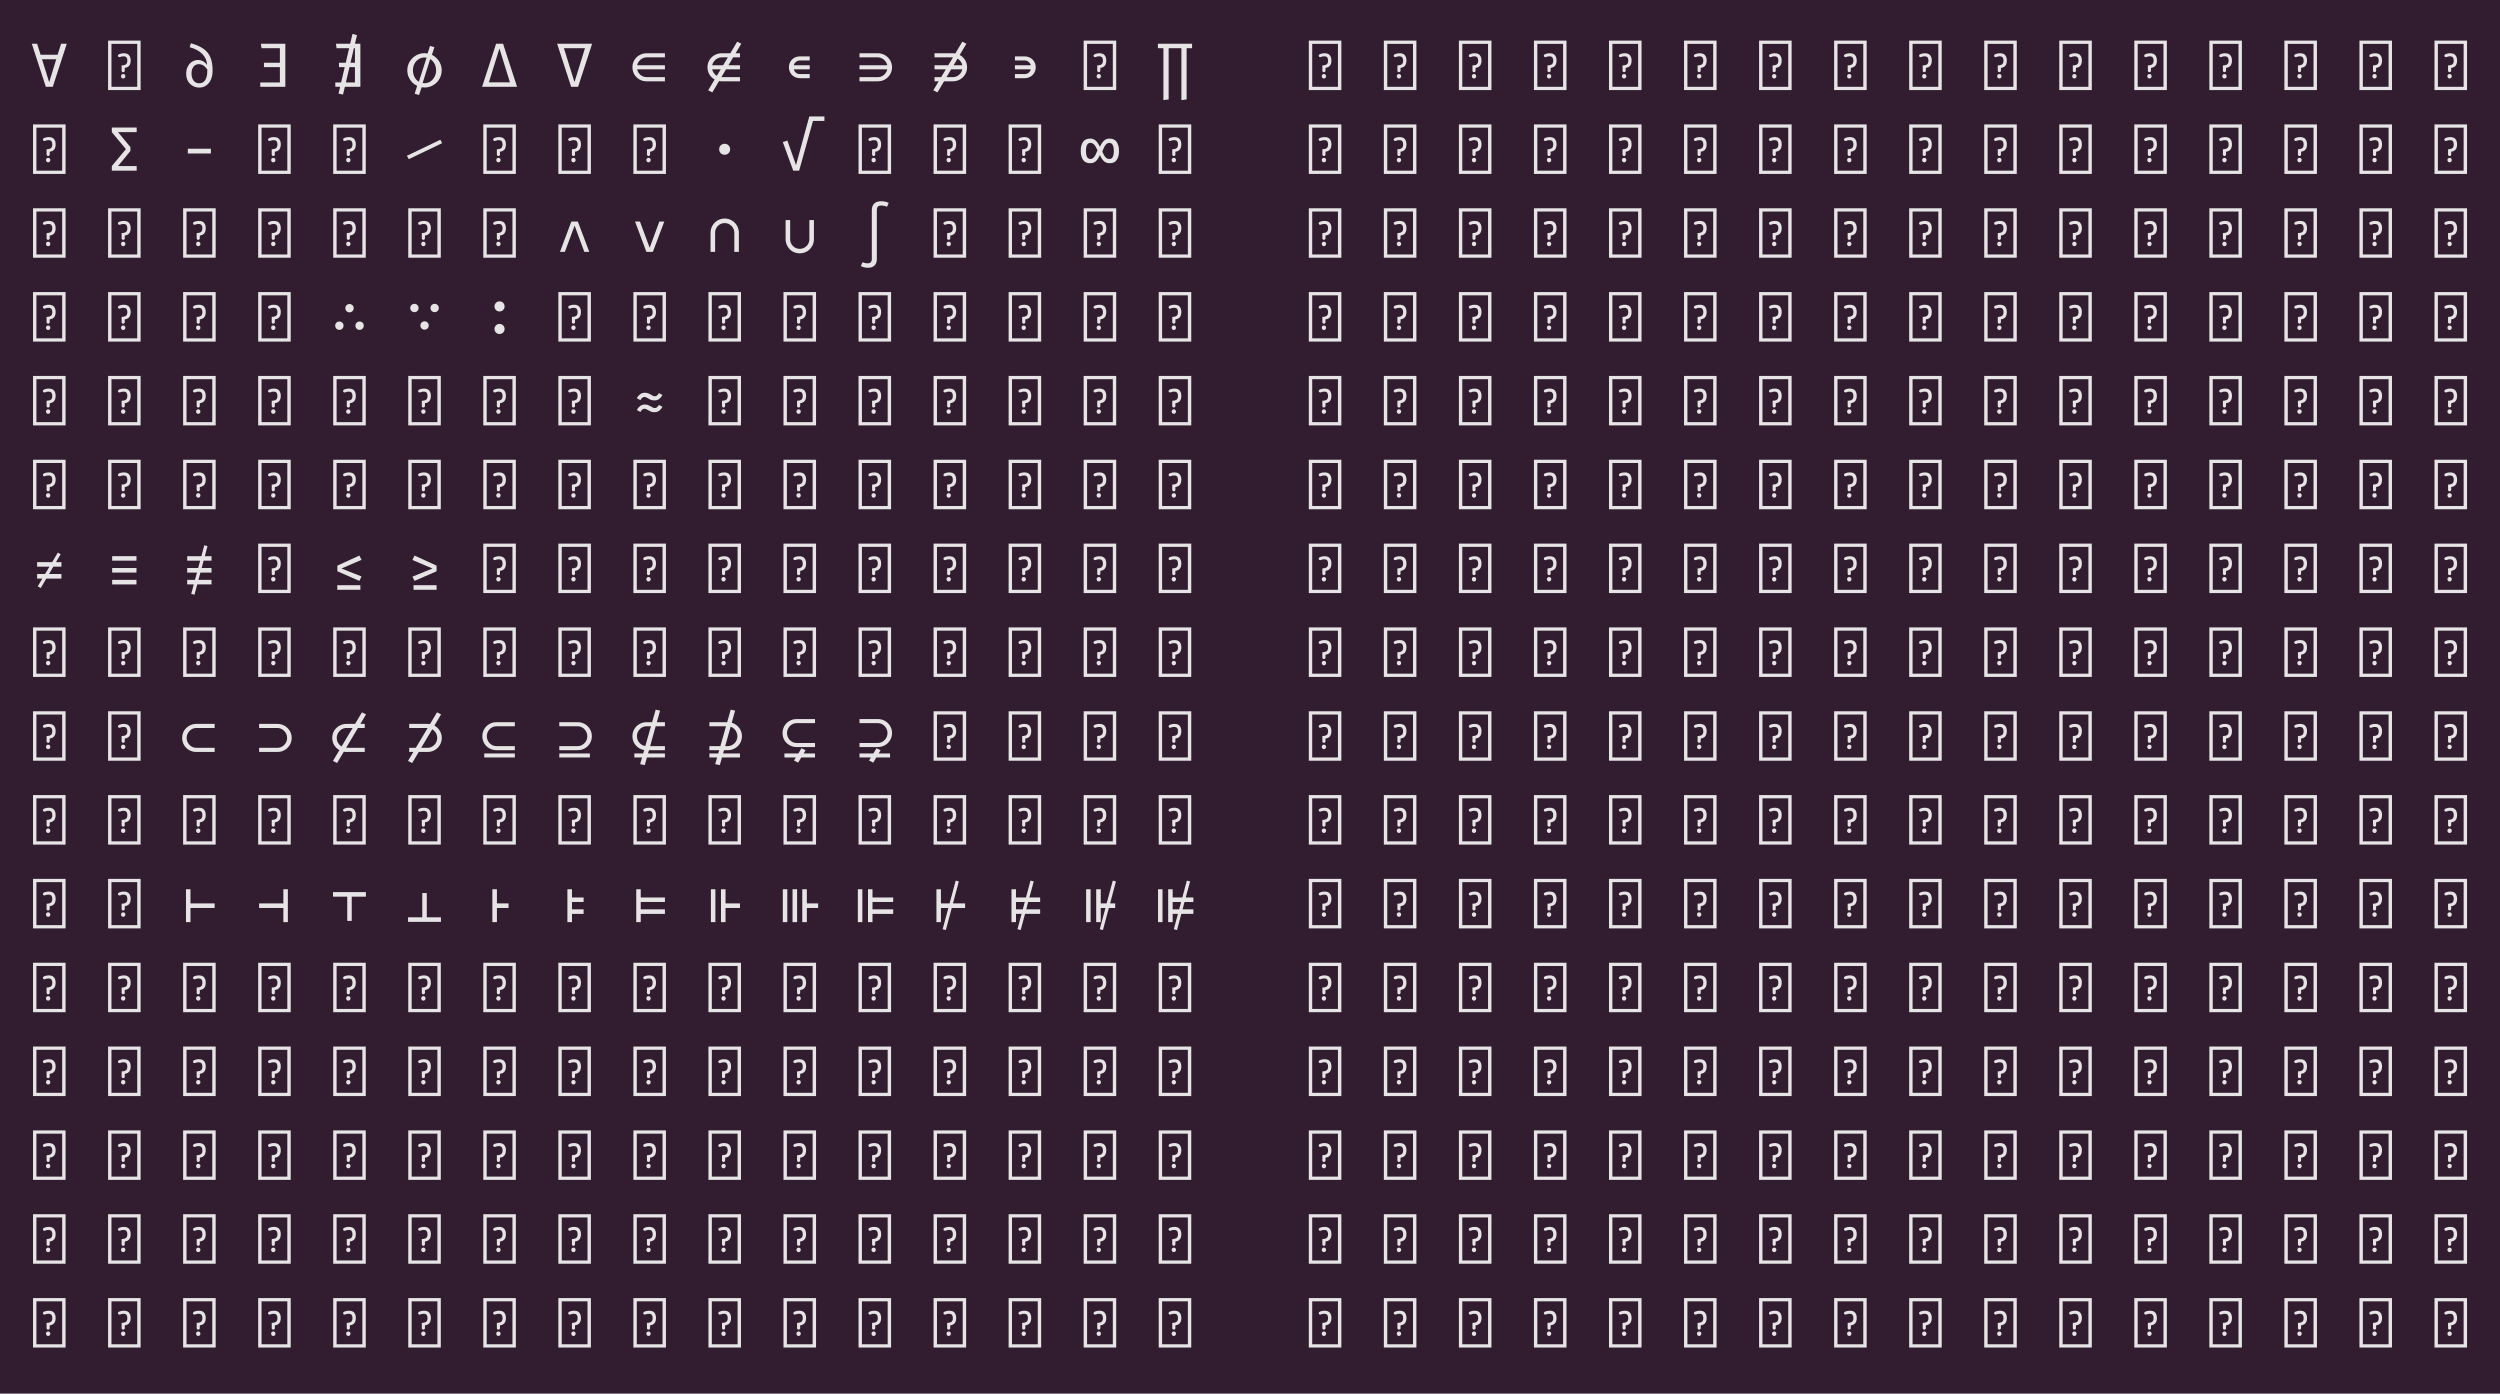 <?xml version="1.0" encoding="UTF-8"?>
<svg xmlns="http://www.w3.org/2000/svg" xmlns:xlink="http://www.w3.org/1999/xlink" width="573.609pt" height="319.75pt" viewBox="0 0 573.609 319.75" version="1.1">
<defs>
<g>
<symbol overflow="visible" id="glyph0-0">
<path style="stroke:none;" d="M 0.578 0.75 L 0.578 -10.609 L 8.047 -10.609 L 8.047 0.75 Z M 1.359 0 L 7.266 0 L 7.266 -9.859 L 1.359 -9.859 Z M 4.406 -3.703 C 4.406 -3.598 4.367 -3.516 4.297 -3.453 C 4.223 -3.391 4.141 -3.359 4.047 -3.359 C 3.953 -3.359 3.867 -3.391 3.797 -3.453 C 3.723 -3.516 3.688 -3.598 3.688 -3.703 L 3.688 -4.906 C 4.031 -4.926 4.297 -4.973 4.484 -5.047 C 4.672 -5.129 4.801 -5.242 4.875 -5.391 C 4.957 -5.547 5 -5.754 5 -6.016 C 5 -6.328 4.938 -6.566 4.812 -6.734 C 4.688 -6.91 4.457 -7 4.125 -7 C 3.977 -7 3.848 -6.988 3.734 -6.969 C 3.629 -6.945 3.508 -6.906 3.375 -6.844 C 3.301 -6.82 3.238 -6.812 3.188 -6.812 C 3.082 -6.812 3 -6.844 2.938 -6.906 C 2.875 -6.969 2.844 -7.047 2.844 -7.141 C 2.844 -7.316 2.984 -7.453 3.266 -7.547 C 3.547 -7.648 3.848 -7.703 4.172 -7.703 C 4.754 -7.703 5.164 -7.547 5.406 -7.234 C 5.645 -6.93 5.766 -6.535 5.766 -6.047 C 5.766 -5.535 5.656 -5.141 5.438 -4.859 C 5.227 -4.586 4.883 -4.414 4.406 -4.344 Z M 3.547 -2.438 C 3.547 -2.582 3.594 -2.703 3.688 -2.797 C 3.781 -2.891 3.898 -2.938 4.047 -2.938 C 4.191 -2.938 4.312 -2.891 4.406 -2.797 C 4.5 -2.703 4.547 -2.582 4.547 -2.438 C 4.547 -2.289 4.5 -2.164 4.406 -2.062 C 4.312 -1.957 4.191 -1.906 4.047 -1.906 C 3.898 -1.906 3.781 -1.957 3.688 -2.062 C 3.594 -2.164 3.547 -2.289 3.547 -2.438 Z M 3.547 -2.438 "/>
</symbol>
<symbol overflow="visible" id="glyph0-1">
<path style="stroke:none;" d="M 2.312 -7.359 L 6.219 -7.359 L 7.016 -9.891 L 8.328 -9.891 L 5.109 0 L 3.516 0 L 0.297 -9.891 L 1.516 -9.891 Z M 5.906 -6.328 L 2.641 -6.328 L 4.281 -1.047 Z M 5.906 -6.328 "/>
</symbol>
<symbol overflow="visible" id="glyph0-2">
<path style="stroke:none;" d=""/>
</symbol>
<symbol overflow="visible" id="glyph0-3">
<path style="stroke:none;" d="M 0.578 0.75 L 0.578 -10.609 L 8.047 -10.609 L 8.047 0.75 Z M 1.359 0 L 7.266 0 L 7.266 -9.859 L 1.359 -9.859 Z M 4.406 -3.703 C 4.406 -3.598 4.367 -3.516 4.297 -3.453 C 4.223 -3.391 4.141 -3.359 4.047 -3.359 C 3.953 -3.359 3.867 -3.391 3.797 -3.453 C 3.723 -3.516 3.688 -3.598 3.688 -3.703 L 3.688 -4.906 C 4.031 -4.926 4.297 -4.973 4.484 -5.047 C 4.672 -5.129 4.801 -5.242 4.875 -5.391 C 4.957 -5.547 5 -5.754 5 -6.016 C 5 -6.328 4.938 -6.566 4.812 -6.734 C 4.688 -6.91 4.457 -7 4.125 -7 C 3.977 -7 3.848 -6.988 3.734 -6.969 C 3.629 -6.945 3.508 -6.906 3.375 -6.844 C 3.301 -6.82 3.238 -6.812 3.188 -6.812 C 3.082 -6.812 3 -6.844 2.938 -6.906 C 2.875 -6.969 2.844 -7.047 2.844 -7.141 C 2.844 -7.316 2.984 -7.453 3.266 -7.547 C 3.547 -7.648 3.848 -7.703 4.172 -7.703 C 4.754 -7.703 5.164 -7.547 5.406 -7.234 C 5.645 -6.93 5.766 -6.535 5.766 -6.047 C 5.766 -5.535 5.656 -5.141 5.438 -4.859 C 5.227 -4.586 4.883 -4.414 4.406 -4.344 Z M 3.547 -2.438 C 3.547 -2.582 3.594 -2.703 3.688 -2.797 C 3.781 -2.891 3.898 -2.938 4.047 -2.938 C 4.191 -2.938 4.312 -2.891 4.406 -2.797 C 4.5 -2.703 4.547 -2.582 4.547 -2.438 C 4.547 -2.289 4.5 -2.164 4.406 -2.062 C 4.312 -1.957 4.191 -1.906 4.047 -1.906 C 3.898 -1.906 3.781 -1.957 3.688 -2.062 C 3.594 -2.164 3.547 -2.289 3.547 -2.438 Z M 3.547 -2.438 "/>
</symbol>
<symbol overflow="visible" id="glyph0-4">
<path style="stroke:none;" d="M 2.359 -10 C 3.555 -9.664 4.516 -9.242 5.234 -8.734 C 5.953 -8.234 6.484 -7.582 6.828 -6.781 C 7.172 -5.977 7.344 -4.957 7.344 -3.719 C 7.344 -2.969 7.219 -2.297 6.969 -1.703 C 6.719 -1.117 6.363 -0.66 5.906 -0.328 C 5.445 0.004 4.906 0.172 4.281 0.172 C 3.738 0.172 3.238 0.039 2.781 -0.219 C 2.32 -0.477 1.957 -0.844 1.688 -1.312 C 1.414 -1.789 1.281 -2.359 1.281 -3.016 C 1.281 -3.617 1.398 -4.16 1.641 -4.641 C 1.879 -5.117 2.207 -5.488 2.625 -5.75 C 3.039 -6.02 3.5 -6.156 4 -6.156 C 4.438 -6.156 4.832 -6.051 5.188 -5.844 C 5.539 -5.645 5.836 -5.375 6.078 -5.031 C 6.023 -6.031 5.648 -6.875 4.953 -7.562 C 4.266 -8.25 3.305 -8.758 2.078 -9.094 Z M 4.156 -5.203 C 3.844 -5.203 3.562 -5.117 3.312 -4.953 C 3.062 -4.785 2.863 -4.539 2.719 -4.219 C 2.57 -3.906 2.5 -3.523 2.5 -3.078 C 2.5 -2.617 2.57 -2.219 2.719 -1.875 C 2.863 -1.539 3.066 -1.281 3.328 -1.094 C 3.598 -0.906 3.906 -0.812 4.25 -0.812 C 4.844 -0.812 5.301 -1.047 5.625 -1.516 C 5.957 -1.992 6.125 -2.703 6.125 -3.641 L 6.125 -3.984 C 5.82 -4.41 5.516 -4.719 5.203 -4.906 C 4.891 -5.102 4.539 -5.203 4.156 -5.203 Z M 4.156 -5.203 "/>
</symbol>
<symbol overflow="visible" id="glyph0-5">
<path style="stroke:none;" d="M 5.562 -5.531 L 5.562 -8.859 L 1.344 -8.859 L 1.203 -9.891 L 6.812 -9.891 L 6.812 0 L 1.062 0 L 1.062 -1 L 5.562 -1 L 5.562 -4.516 L 1.906 -4.516 L 1.906 -5.531 Z M 5.562 -5.531 "/>
</symbol>
<symbol overflow="visible" id="glyph0-6">
<path style="stroke:none;" d="M 5.578 -9.891 L 6.812 -9.891 L 6.812 0 L 3.25 0 L 2.828 1.781 L 1.797 1.547 L 2.156 0 L 1.062 0 L 1.062 -1 L 2.391 -1 L 3.219 -4.516 L 1.906 -4.516 L 1.906 -5.531 L 3.453 -5.531 L 4.234 -8.859 L 1.344 -8.859 L 1.203 -9.891 L 4.469 -9.891 L 5 -12.141 L 6.031 -11.859 Z M 4.547 -5.531 L 5.562 -5.531 L 5.562 -8.859 L 5.328 -8.859 Z M 3.484 -1 L 5.562 -1 L 5.562 -4.516 L 4.312 -4.516 Z M 3.484 -1 "/>
</symbol>
<symbol overflow="visible" id="glyph0-7">
<path style="stroke:none;" d="M 6.016 -7.344 C 6.453 -7.125 6.836 -6.832 7.172 -6.469 C 7.516 -6.113 7.781 -5.707 7.969 -5.25 C 8.156 -4.789 8.25 -4.301 8.25 -3.781 C 8.25 -3.062 8.07 -2.398 7.719 -1.797 C 7.363 -1.191 6.883 -0.711 6.281 -0.359 C 5.676 -0.016 5.016 0.156 4.297 0.156 C 4.086 0.156 3.867 0.133 3.641 0.094 L 3.062 1.875 L 2.047 1.578 L 2.625 -0.219 C 2.176 -0.426 1.781 -0.707 1.438 -1.062 C 1.102 -1.426 0.836 -1.844 0.641 -2.312 C 0.453 -2.781 0.359 -3.27 0.359 -3.781 C 0.359 -4.5 0.535 -5.156 0.891 -5.75 C 1.242 -6.352 1.723 -6.832 2.328 -7.188 C 2.93 -7.539 3.586 -7.719 4.297 -7.719 C 4.547 -7.719 4.785 -7.695 5.016 -7.656 L 5.578 -9.391 L 6.578 -9.094 Z M 1.656 -3.781 C 1.656 -3.219 1.773 -2.703 2.016 -2.234 C 2.266 -1.773 2.598 -1.422 3.016 -1.172 L 4.781 -6.688 C 4.633 -6.719 4.477 -6.734 4.312 -6.734 C 3.801 -6.734 3.344 -6.598 2.938 -6.328 C 2.531 -6.066 2.211 -5.711 1.984 -5.266 C 1.766 -4.816 1.656 -4.32 1.656 -3.781 Z M 4.312 -0.828 C 4.789 -0.828 5.234 -0.957 5.641 -1.219 C 6.047 -1.488 6.367 -1.848 6.609 -2.297 C 6.848 -2.754 6.969 -3.25 6.969 -3.781 C 6.969 -4.344 6.844 -4.852 6.594 -5.312 C 6.352 -5.77 6.023 -6.125 5.609 -6.375 L 3.875 -0.875 C 4.02 -0.844 4.164 -0.828 4.312 -0.828 Z M 4.312 -0.828 "/>
</symbol>
<symbol overflow="visible" id="glyph0-8">
<path style="stroke:none;" d="M 3.516 -9.891 L 5.109 -9.891 L 8.328 0 L 0.297 0 Z M 6.688 -1.031 L 4.281 -8.797 L 1.859 -1.031 Z M 6.688 -1.031 "/>
</symbol>
<symbol overflow="visible" id="glyph0-9">
<path style="stroke:none;" d="M 8.328 -9.891 L 5.109 0 L 3.516 0 L 0.297 -9.891 Z M 1.859 -8.859 L 4.281 -1.078 L 6.688 -8.859 Z M 1.859 -8.859 "/>
</symbol>
<symbol overflow="visible" id="glyph0-10">
<path style="stroke:none;" d="M 3.594 -6.766 C 3.25 -6.766 2.926 -6.68 2.625 -6.516 C 2.32 -6.359 2.066 -6.141 1.859 -5.859 C 1.648 -5.586 1.508 -5.285 1.438 -4.953 L 7.812 -4.953 L 7.812 -4.016 L 1.438 -4.016 C 1.508 -3.68 1.648 -3.375 1.859 -3.094 C 2.066 -2.82 2.32 -2.609 2.625 -2.453 C 2.926 -2.297 3.25 -2.219 3.594 -2.219 L 7.812 -2.219 L 7.812 -1.266 L 3.594 -1.266 C 3.008 -1.266 2.469 -1.406 1.969 -1.688 C 1.469 -1.977 1.07 -2.367 0.781 -2.859 C 0.5 -3.359 0.359 -3.898 0.359 -4.484 C 0.359 -5.078 0.5 -5.617 0.781 -6.109 C 1.07 -6.598 1.469 -6.984 1.969 -7.266 C 2.469 -7.555 3.008 -7.703 3.594 -7.703 L 7.812 -7.703 L 7.812 -6.766 Z M 3.594 -6.766 "/>
</symbol>
<symbol overflow="visible" id="glyph0-11">
<path style="stroke:none;" d="M 8.109 -9.891 L 6.812 -7.703 L 7.812 -7.703 L 7.812 -6.766 L 6.25 -6.766 L 5.172 -4.953 L 7.812 -4.953 L 7.812 -4.016 L 4.609 -4.016 L 3.547 -2.219 L 7.812 -2.219 L 7.812 -1.266 L 3.594 -1.266 C 3.383 -1.266 3.191 -1.285 3.016 -1.328 L 1.469 1.281 L 0.516 0.797 L 2 -1.688 C 1.488 -1.969 1.086 -2.352 0.797 -2.844 C 0.504 -3.344 0.359 -3.891 0.359 -4.484 C 0.359 -5.078 0.5 -5.617 0.781 -6.109 C 1.07 -6.598 1.469 -6.984 1.969 -7.266 C 2.469 -7.555 3.008 -7.703 3.594 -7.703 L 5.594 -7.703 L 7.172 -10.359 Z M 3.953 -4.953 L 5.031 -6.766 L 3.594 -6.766 C 3.25 -6.766 2.926 -6.68 2.625 -6.516 C 2.32 -6.359 2.066 -6.141 1.859 -5.859 C 1.648 -5.586 1.508 -5.285 1.438 -4.953 Z M 3.391 -4.016 L 1.438 -4.016 C 1.508 -3.703 1.633 -3.414 1.812 -3.156 C 2 -2.895 2.227 -2.688 2.5 -2.531 Z M 3.391 -4.016 "/>
</symbol>
<symbol overflow="visible" id="glyph0-12">
<path style="stroke:none;" d="M 4.359 -6.047 C 4.016 -6.047 3.711 -5.941 3.453 -5.734 C 3.203 -5.535 3.031 -5.273 2.938 -4.953 L 6.594 -4.953 L 6.594 -4.016 L 2.938 -4.016 C 3.031 -3.691 3.203 -3.426 3.453 -3.219 C 3.711 -3.02 4.016 -2.922 4.359 -2.922 L 6.594 -2.922 L 6.594 -1.984 L 4.359 -1.984 C 3.879 -1.984 3.445 -2.094 3.062 -2.312 C 2.676 -2.531 2.375 -2.828 2.156 -3.203 C 1.938 -3.586 1.828 -4.016 1.828 -4.484 C 1.828 -4.961 1.938 -5.391 2.156 -5.766 C 2.375 -6.148 2.676 -6.445 3.062 -6.656 C 3.445 -6.875 3.879 -6.984 4.359 -6.984 L 6.594 -6.984 L 6.594 -6.047 Z M 4.359 -6.047 "/>
</symbol>
<symbol overflow="visible" id="glyph0-13">
<path style="stroke:none;" d="M 5.016 -7.703 C 5.609 -7.703 6.148 -7.555 6.641 -7.266 C 7.141 -6.984 7.535 -6.598 7.828 -6.109 C 8.117 -5.617 8.266 -5.078 8.266 -4.484 C 8.266 -3.898 8.117 -3.359 7.828 -2.859 C 7.535 -2.367 7.141 -1.977 6.641 -1.688 C 6.148 -1.406 5.609 -1.266 5.016 -1.266 L 0.797 -1.266 L 0.797 -2.219 L 5.016 -2.219 C 5.359 -2.219 5.68 -2.297 5.984 -2.453 C 6.285 -2.609 6.539 -2.82 6.75 -3.094 C 6.957 -3.375 7.098 -3.68 7.172 -4.016 L 0.797 -4.016 L 0.797 -4.953 L 7.172 -4.953 C 7.098 -5.285 6.957 -5.586 6.75 -5.859 C 6.539 -6.141 6.285 -6.359 5.984 -6.516 C 5.68 -6.68 5.359 -6.766 5.016 -6.766 L 0.797 -6.766 L 0.797 -7.703 Z M 5.016 -7.703 "/>
</symbol>
<symbol overflow="visible" id="glyph0-14">
<path style="stroke:none;" d="M 6.578 -7.312 C 7.086 -7.039 7.492 -6.656 7.797 -6.156 C 8.109 -5.656 8.266 -5.098 8.266 -4.484 C 8.266 -3.898 8.117 -3.359 7.828 -2.859 C 7.535 -2.367 7.141 -1.977 6.641 -1.688 C 6.148 -1.406 5.609 -1.266 5.016 -1.266 L 2.984 -1.266 L 1.469 1.281 L 0.516 0.797 L 1.75 -1.266 L 0.797 -1.266 L 0.797 -2.219 L 2.312 -2.219 L 3.391 -4.016 L 0.797 -4.016 L 0.797 -4.953 L 3.953 -4.953 L 5.031 -6.766 L 0.797 -6.766 L 0.797 -7.703 L 5.016 -7.703 C 5.203 -7.703 5.383 -7.688 5.562 -7.656 L 7.172 -10.359 L 8.109 -9.891 Z M 5.172 -4.953 L 7.172 -4.953 C 7.109 -5.266 6.977 -5.555 6.781 -5.828 C 6.582 -6.098 6.348 -6.312 6.078 -6.469 Z M 5.016 -2.219 C 5.359 -2.219 5.68 -2.297 5.984 -2.453 C 6.285 -2.609 6.539 -2.82 6.75 -3.094 C 6.957 -3.375 7.098 -3.68 7.172 -4.016 L 4.609 -4.016 L 3.547 -2.219 Z M 5.016 -2.219 "/>
</symbol>
<symbol overflow="visible" id="glyph0-15">
<path style="stroke:none;" d="M 4.25 -6.984 C 4.727 -6.984 5.16 -6.875 5.547 -6.656 C 5.93 -6.445 6.234 -6.148 6.453 -5.766 C 6.68 -5.391 6.797 -4.961 6.797 -4.484 C 6.797 -4.016 6.68 -3.586 6.453 -3.203 C 6.234 -2.828 5.93 -2.531 5.547 -2.312 C 5.16 -2.094 4.727 -1.984 4.25 -1.984 L 2.031 -1.984 L 2.031 -2.922 L 4.25 -2.922 C 4.594 -2.922 4.891 -3.02 5.141 -3.219 C 5.398 -3.426 5.578 -3.691 5.672 -4.016 L 2.031 -4.016 L 2.031 -4.953 L 5.672 -4.953 C 5.578 -5.273 5.398 -5.535 5.141 -5.734 C 4.891 -5.941 4.594 -6.047 4.25 -6.047 L 2.031 -6.047 L 2.031 -6.984 Z M 4.25 -6.984 "/>
</symbol>
<symbol overflow="visible" id="glyph0-16">
<path style="stroke:none;" d="M 0.391 -9.891 L 8.234 -9.891 L 8.234 -8.859 L 6.984 -8.859 L 6.984 2.891 L 5.781 3.047 L 5.781 -8.859 L 2.859 -8.859 L 2.859 2.891 L 1.656 3.047 L 1.656 -8.859 L 0.391 -8.859 Z M 0.391 -9.891 "/>
</symbol>
<symbol overflow="visible" id="glyph0-17">
<path style="stroke:none;" d="M 1.438 -9.891 L 7.141 -9.891 L 7.141 -8.844 L 2.859 -8.844 L 5.703 -5.406 L 5.703 -4.516 L 2.859 -1.047 L 7.141 -1.047 L 7.141 0 L 1.438 0 L 1.438 -1.062 L 4.672 -4.938 L 1.438 -8.828 Z M 1.438 -9.891 "/>
</symbol>
<symbol overflow="visible" id="glyph0-18">
<path style="stroke:none;" d="M 1.656 -5.031 L 6.953 -5.031 L 6.953 -3.938 L 1.656 -3.938 Z M 1.656 -5.031 "/>
</symbol>
<symbol overflow="visible" id="glyph0-19">
<path style="stroke:none;" d="M 8.359 -6.312 L 0.703 -2.641 L 0.25 -3.406 L 7.938 -7.094 Z M 8.359 -6.312 "/>
</symbol>
<symbol overflow="visible" id="glyph0-20">
<path style="stroke:none;" d="M 3.031 -4.922 C 3.031 -5.148 3.082 -5.359 3.188 -5.547 C 3.301 -5.742 3.453 -5.895 3.641 -6 C 3.836 -6.113 4.055 -6.172 4.297 -6.172 C 4.535 -6.172 4.75 -6.113 4.938 -6 C 5.133 -5.895 5.285 -5.742 5.391 -5.547 C 5.504 -5.359 5.562 -5.148 5.562 -4.922 C 5.562 -4.68 5.504 -4.461 5.391 -4.266 C 5.285 -4.078 5.133 -3.926 4.938 -3.812 C 4.75 -3.695 4.535 -3.641 4.297 -3.641 C 4.055 -3.641 3.836 -3.695 3.641 -3.812 C 3.453 -3.926 3.301 -4.078 3.188 -4.266 C 3.082 -4.461 3.031 -4.68 3.031 -4.922 Z M 3.031 -4.922 "/>
</symbol>
<symbol overflow="visible" id="glyph0-21">
<path style="stroke:none;" d="M 6.5 -12.438 L 9.969 -12.438 L 9.969 -11.406 L 7.344 -11.406 L 4.172 0 L 2.812 0 L 0.422 -6.562 L 1.469 -6.906 L 3.453 -1.281 Z M 6.5 -12.438 "/>
</symbol>
<symbol overflow="visible" id="glyph0-22">
<path style="stroke:none;" d="M 6.5 -7.359 C 7.258 -7.359 7.812 -7.098 8.156 -6.578 C 8.508 -6.066 8.688 -5.379 8.688 -4.516 C 8.688 -3.66 8.516 -2.977 8.172 -2.469 C 7.828 -1.957 7.289 -1.703 6.562 -1.703 C 6.039 -1.703 5.602 -1.852 5.25 -2.156 C 4.895 -2.469 4.582 -2.941 4.312 -3.578 C 4.039 -2.984 3.734 -2.52 3.391 -2.188 C 3.047 -1.863 2.617 -1.703 2.109 -1.703 C 1.348 -1.703 0.789 -1.957 0.438 -2.469 C 0.082 -2.988 -0.094 -3.676 -0.094 -4.531 C -0.094 -5.395 0.078 -6.082 0.422 -6.594 C 0.773 -7.102 1.316 -7.359 2.047 -7.359 C 2.555 -7.359 2.984 -7.207 3.328 -6.906 C 3.672 -6.602 3.988 -6.129 4.281 -5.484 C 4.57 -6.078 4.883 -6.535 5.219 -6.859 C 5.562 -7.191 5.988 -7.359 6.5 -7.359 Z M 2.125 -6.375 C 1.445 -6.375 1.109 -5.758 1.109 -4.531 C 1.109 -3.914 1.191 -3.453 1.359 -3.141 C 1.523 -2.836 1.781 -2.688 2.125 -2.688 C 2.383 -2.688 2.609 -2.773 2.797 -2.953 C 2.992 -3.141 3.16 -3.363 3.297 -3.625 C 3.43 -3.895 3.582 -4.242 3.75 -4.672 L 3.672 -4.844 C 3.523 -5.156 3.391 -5.41 3.266 -5.609 C 3.148 -5.816 2.992 -5.992 2.797 -6.141 C 2.609 -6.297 2.383 -6.375 2.125 -6.375 Z M 6.469 -6.359 C 6.207 -6.359 5.977 -6.27 5.781 -6.094 C 5.594 -5.914 5.43 -5.691 5.297 -5.422 C 5.16 -5.16 5.008 -4.816 4.844 -4.391 L 4.922 -4.219 C 5.066 -3.906 5.195 -3.645 5.312 -3.438 C 5.438 -3.227 5.594 -3.047 5.781 -2.891 C 5.977 -2.742 6.207 -2.672 6.469 -2.672 C 7.156 -2.672 7.5 -3.285 7.5 -4.516 C 7.5 -5.141 7.41 -5.602 7.234 -5.906 C 7.066 -6.207 6.812 -6.359 6.469 -6.359 Z M 6.469 -6.359 "/>
</symbol>
<symbol overflow="visible" id="glyph0-23">
<path style="stroke:none;" d="M 3.562 -7.562 L 5.047 -7.562 L 7.672 -0.609 L 6.531 -0.609 L 4.312 -6.625 L 2.078 -0.609 L 0.953 -0.609 Z M 3.562 -7.562 "/>
</symbol>
<symbol overflow="visible" id="glyph0-24">
<path style="stroke:none;" d="M 7.672 -7.562 L 5.047 -0.609 L 3.562 -0.609 L 0.953 -7.562 L 2.078 -7.562 L 4.312 -1.547 L 6.531 -7.562 Z M 7.672 -7.562 "/>
</symbol>
<symbol overflow="visible" id="glyph0-25">
<path style="stroke:none;" d="M 4.312 -8.25 C 4.895 -8.25 5.438 -8.102 5.938 -7.812 C 6.438 -7.52 6.832 -7.125 7.125 -6.625 C 7.414 -6.125 7.562 -5.582 7.562 -5 L 7.562 -0.609 L 6.516 -0.609 L 6.516 -5 C 6.516 -5.395 6.414 -5.758 6.219 -6.094 C 6.02 -6.438 5.75 -6.707 5.406 -6.906 C 5.07 -7.102 4.707 -7.203 4.312 -7.203 C 3.914 -7.203 3.547 -7.102 3.203 -6.906 C 2.867 -6.707 2.602 -6.438 2.406 -6.094 C 2.207 -5.758 2.109 -5.395 2.109 -5 L 2.109 -0.609 L 1.062 -0.609 L 1.062 -5 C 1.062 -5.582 1.207 -6.125 1.5 -6.625 C 1.789 -7.125 2.18 -7.52 2.672 -7.812 C 3.172 -8.102 3.719 -8.25 4.312 -8.25 Z M 4.312 -8.25 "/>
</symbol>
<symbol overflow="visible" id="glyph0-26">
<path style="stroke:none;" d="M 4.312 -0.266 C 3.719 -0.266 3.172 -0.406 2.672 -0.688 C 2.18 -0.977 1.789 -1.375 1.5 -1.875 C 1.207 -2.375 1.062 -2.914 1.062 -3.5 L 1.062 -7.891 L 2.109 -7.891 L 2.109 -3.5 C 2.109 -3.102 2.207 -2.734 2.406 -2.391 C 2.602 -2.055 2.867 -1.789 3.203 -1.594 C 3.547 -1.395 3.914 -1.297 4.312 -1.297 C 4.707 -1.297 5.07 -1.395 5.406 -1.594 C 5.75 -1.789 6.02 -2.055 6.219 -2.391 C 6.414 -2.734 6.516 -3.102 6.516 -3.5 L 6.516 -7.891 L 7.562 -7.891 L 7.562 -3.5 C 7.562 -2.914 7.414 -2.375 7.125 -1.875 C 6.832 -1.375 6.438 -0.977 5.938 -0.688 C 5.438 -0.406 4.895 -0.266 4.312 -0.266 Z M 4.312 -0.266 "/>
</symbol>
<symbol overflow="visible" id="glyph0-27">
<path style="stroke:none;" d="M 5.734 -12.219 C 6.086 -12.219 6.395 -12.188 6.656 -12.125 C 6.914 -12.07 7.195 -11.977 7.5 -11.844 L 7.109 -10.938 C 6.68 -11.133 6.25 -11.234 5.812 -11.234 C 5.426 -11.234 5.156 -11.141 5 -10.953 C 4.852 -10.766 4.781 -10.484 4.781 -10.109 L 4.781 1.062 C 4.781 1.707 4.602 2.195 4.25 2.531 C 3.906 2.875 3.41 3.047 2.766 3.047 C 2.43 3.047 2.148 3.016 1.922 2.953 C 1.691 2.898 1.422 2.801 1.109 2.656 L 1.5 1.766 C 1.727 1.867 1.93 1.938 2.109 1.969 C 2.297 2.008 2.488 2.031 2.688 2.031 C 2.988 2.031 3.219 1.941 3.375 1.766 C 3.539 1.598 3.625 1.359 3.625 1.047 L 3.625 -10.125 C 3.625 -10.812 3.805 -11.332 4.172 -11.688 C 4.547 -12.039 5.066 -12.219 5.734 -12.219 Z M 5.734 -12.219 "/>
</symbol>
<symbol overflow="visible" id="glyph0-28">
<path style="stroke:none;" d="M 4.312 -7.875 C 4.488 -7.875 4.648 -7.832 4.797 -7.75 C 4.953 -7.664 5.07 -7.551 5.156 -7.406 C 5.238 -7.258 5.281 -7.098 5.281 -6.922 C 5.281 -6.742 5.238 -6.582 5.156 -6.438 C 5.07 -6.289 4.953 -6.172 4.797 -6.078 C 4.648 -5.992 4.488 -5.953 4.312 -5.953 C 4.133 -5.953 3.973 -5.992 3.828 -6.078 C 3.68 -6.172 3.566 -6.289 3.484 -6.438 C 3.398 -6.582 3.359 -6.742 3.359 -6.922 C 3.359 -7.098 3.398 -7.258 3.484 -7.406 C 3.566 -7.551 3.68 -7.664 3.828 -7.75 C 3.973 -7.832 4.133 -7.875 4.312 -7.875 Z M 1.984 -3.859 C 2.172 -3.859 2.336 -3.816 2.484 -3.734 C 2.629 -3.648 2.742 -3.535 2.828 -3.391 C 2.91 -3.242 2.953 -3.086 2.953 -2.922 C 2.953 -2.742 2.91 -2.578 2.828 -2.422 C 2.742 -2.273 2.629 -2.156 2.484 -2.062 C 2.336 -1.977 2.172 -1.938 1.984 -1.938 C 1.805 -1.938 1.645 -1.977 1.5 -2.062 C 1.352 -2.156 1.238 -2.273 1.156 -2.422 C 1.07 -2.578 1.031 -2.742 1.031 -2.922 C 1.031 -3.086 1.07 -3.242 1.156 -3.391 C 1.238 -3.535 1.352 -3.648 1.5 -3.734 C 1.645 -3.816 1.805 -3.859 1.984 -3.859 Z M 6.625 -3.859 C 6.812 -3.859 6.977 -3.816 7.125 -3.734 C 7.27 -3.648 7.383 -3.535 7.469 -3.391 C 7.551 -3.242 7.594 -3.086 7.594 -2.922 C 7.594 -2.742 7.551 -2.578 7.469 -2.422 C 7.383 -2.273 7.27 -2.156 7.125 -2.062 C 6.977 -1.977 6.812 -1.938 6.625 -1.938 C 6.445 -1.938 6.285 -1.977 6.141 -2.062 C 5.992 -2.156 5.879 -2.273 5.797 -2.422 C 5.711 -2.578 5.672 -2.742 5.672 -2.922 C 5.672 -3.086 5.711 -3.242 5.797 -3.391 C 5.879 -3.535 5.992 -3.648 6.141 -3.734 C 6.285 -3.816 6.445 -3.859 6.625 -3.859 Z M 6.625 -3.859 "/>
</symbol>
<symbol overflow="visible" id="glyph0-29">
<path style="stroke:none;" d="M 1.984 -6 C 1.805 -6 1.645 -6.039 1.5 -6.125 C 1.352 -6.207 1.238 -6.32 1.156 -6.469 C 1.07 -6.613 1.031 -6.773 1.031 -6.953 C 1.031 -7.129 1.07 -7.289 1.156 -7.438 C 1.238 -7.582 1.352 -7.695 1.5 -7.781 C 1.645 -7.875 1.805 -7.922 1.984 -7.922 C 2.172 -7.922 2.336 -7.875 2.484 -7.781 C 2.629 -7.695 2.742 -7.582 2.828 -7.438 C 2.91 -7.289 2.953 -7.129 2.953 -6.953 C 2.953 -6.773 2.91 -6.613 2.828 -6.469 C 2.742 -6.32 2.629 -6.207 2.484 -6.125 C 2.336 -6.039 2.172 -6 1.984 -6 Z M 6.625 -6 C 6.445 -6 6.285 -6.039 6.141 -6.125 C 5.992 -6.207 5.879 -6.32 5.797 -6.469 C 5.711 -6.613 5.672 -6.773 5.672 -6.953 C 5.672 -7.129 5.711 -7.289 5.797 -7.438 C 5.879 -7.582 5.992 -7.695 6.141 -7.781 C 6.285 -7.875 6.445 -7.922 6.625 -7.922 C 6.812 -7.922 6.977 -7.875 7.125 -7.781 C 7.27 -7.695 7.383 -7.582 7.469 -7.438 C 7.551 -7.289 7.594 -7.129 7.594 -6.953 C 7.594 -6.773 7.551 -6.613 7.469 -6.469 C 7.383 -6.32 7.27 -6.207 7.125 -6.125 C 6.977 -6.039 6.812 -6 6.625 -6 Z M 4.312 -1.984 C 4.133 -1.984 3.973 -2.023 3.828 -2.109 C 3.68 -2.191 3.566 -2.305 3.484 -2.453 C 3.398 -2.598 3.359 -2.758 3.359 -2.938 C 3.359 -3.113 3.398 -3.273 3.484 -3.422 C 3.566 -3.566 3.68 -3.68 3.828 -3.766 C 3.973 -3.859 4.133 -3.906 4.312 -3.906 C 4.488 -3.906 4.648 -3.859 4.797 -3.766 C 4.953 -3.68 5.07 -3.566 5.156 -3.422 C 5.238 -3.273 5.281 -3.113 5.281 -2.938 C 5.281 -2.758 5.238 -2.598 5.156 -2.453 C 5.07 -2.305 4.953 -2.191 4.797 -2.109 C 4.648 -2.023 4.488 -1.984 4.312 -1.984 Z M 4.312 -1.984 "/>
</symbol>
<symbol overflow="visible" id="glyph0-30">
<path style="stroke:none;" d="M 3.141 -7.328 C 3.141 -7.535 3.191 -7.727 3.297 -7.906 C 3.398 -8.082 3.535 -8.223 3.703 -8.328 C 3.879 -8.43 4.078 -8.484 4.297 -8.484 C 4.516 -8.484 4.711 -8.43 4.891 -8.328 C 5.066 -8.223 5.207 -8.082 5.312 -7.906 C 5.414 -7.727 5.469 -7.535 5.469 -7.328 C 5.469 -7.117 5.414 -6.922 5.312 -6.734 C 5.207 -6.555 5.066 -6.414 4.891 -6.312 C 4.711 -6.207 4.516 -6.156 4.297 -6.156 C 4.078 -6.156 3.879 -6.207 3.703 -6.312 C 3.535 -6.414 3.398 -6.555 3.297 -6.734 C 3.191 -6.922 3.141 -7.117 3.141 -7.328 Z M 3.141 -2.156 C 3.141 -2.363 3.191 -2.555 3.297 -2.734 C 3.398 -2.91 3.535 -3.051 3.703 -3.156 C 3.879 -3.258 4.078 -3.312 4.297 -3.312 C 4.504 -3.312 4.695 -3.258 4.875 -3.156 C 5.062 -3.051 5.207 -2.91 5.312 -2.734 C 5.414 -2.555 5.469 -2.363 5.469 -2.156 C 5.469 -1.938 5.414 -1.738 5.312 -1.562 C 5.207 -1.383 5.066 -1.242 4.891 -1.141 C 4.711 -1.035 4.516 -0.984 4.297 -0.984 C 4.078 -0.984 3.879 -1.035 3.703 -1.141 C 3.535 -1.242 3.398 -1.383 3.297 -1.562 C 3.191 -1.738 3.141 -1.938 3.141 -2.156 Z M 3.141 -2.156 "/>
</symbol>
<symbol overflow="visible" id="glyph0-31">
<path style="stroke:none;" d="M 3.234 -6.75 C 3.523 -6.75 3.781 -6.703 4 -6.609 C 4.219 -6.523 4.453 -6.406 4.703 -6.25 C 4.891 -6.133 5.035 -6.051 5.141 -6 C 5.242 -5.957 5.352 -5.938 5.469 -5.938 C 5.676 -5.938 5.852 -6 6 -6.125 C 6.145 -6.25 6.285 -6.43 6.422 -6.672 L 7.25 -6.234 C 7.082 -5.891 6.844 -5.594 6.531 -5.344 C 6.227 -5.102 5.844 -4.984 5.375 -4.984 C 5.082 -4.984 4.828 -5.023 4.609 -5.109 C 4.398 -5.191 4.164 -5.316 3.906 -5.484 C 3.719 -5.586 3.57 -5.66 3.469 -5.703 C 3.363 -5.754 3.258 -5.781 3.156 -5.781 C 2.938 -5.781 2.754 -5.719 2.609 -5.594 C 2.461 -5.469 2.32 -5.285 2.188 -5.047 L 1.359 -5.5 C 1.535 -5.844 1.781 -6.133 2.094 -6.375 C 2.406 -6.625 2.785 -6.75 3.234 -6.75 Z M 3.234 -4.047 C 3.523 -4.047 3.773 -4 3.984 -3.906 C 4.203 -3.82 4.441 -3.703 4.703 -3.547 C 4.891 -3.43 5.035 -3.348 5.141 -3.297 C 5.242 -3.254 5.352 -3.234 5.469 -3.234 C 5.676 -3.234 5.852 -3.297 6 -3.422 C 6.145 -3.547 6.285 -3.723 6.422 -3.953 L 7.25 -3.531 C 7.082 -3.188 6.844 -2.891 6.531 -2.641 C 6.227 -2.398 5.844 -2.281 5.375 -2.281 C 5.082 -2.281 4.832 -2.32 4.625 -2.406 C 4.414 -2.488 4.176 -2.609 3.906 -2.766 C 3.727 -2.879 3.582 -2.957 3.469 -3 C 3.363 -3.051 3.258 -3.078 3.156 -3.078 C 2.938 -3.078 2.754 -3.016 2.609 -2.891 C 2.461 -2.766 2.32 -2.582 2.188 -2.344 L 1.359 -2.781 C 1.535 -3.125 1.781 -3.422 2.094 -3.672 C 2.406 -3.922 2.785 -4.047 3.234 -4.047 Z M 3.234 -4.047 "/>
</symbol>
<symbol overflow="visible" id="glyph0-32">
<path style="stroke:none;" d="M 7.094 -6.344 L 7.094 -5.312 L 5.234 -5.312 L 4.25 -3.625 L 7.094 -3.625 L 7.094 -2.578 L 3.625 -2.578 L 2.344 -0.406 L 1.656 -0.797 L 2.719 -2.578 L 1.516 -2.578 L 1.516 -3.625 L 3.344 -3.625 L 4.344 -5.312 L 1.516 -5.312 L 1.516 -6.344 L 4.969 -6.344 L 6.266 -8.531 L 6.922 -8.172 L 5.844 -6.344 Z M 7.094 -6.344 "/>
</symbol>
<symbol overflow="visible" id="glyph0-33">
<path style="stroke:none;" d="M 1.516 -7.719 L 7.094 -7.719 L 7.094 -6.688 L 1.516 -6.688 Z M 1.516 -5 L 7.094 -5 L 7.094 -3.953 L 1.516 -3.953 Z M 1.516 -2.281 L 7.094 -2.281 L 7.094 -1.234 L 1.516 -1.234 Z M 1.516 -2.281 "/>
</symbol>
<symbol overflow="visible" id="glyph0-34">
<path style="stroke:none;" d="M 7.094 -7.719 L 7.094 -6.688 L 5.281 -6.688 L 4.828 -5 L 7.094 -5 L 7.094 -3.953 L 4.547 -3.953 L 4.094 -2.281 L 7.094 -2.281 L 7.094 -1.234 L 3.812 -1.234 L 3.188 1.125 L 2.438 0.938 L 3.016 -1.234 L 1.516 -1.234 L 1.516 -2.281 L 3.297 -2.281 L 3.75 -3.953 L 1.516 -3.953 L 1.516 -5 L 4.031 -5 L 4.484 -6.688 L 1.516 -6.688 L 1.516 -7.719 L 4.766 -7.719 L 5.438 -10.219 L 6.172 -10.031 L 5.562 -7.719 Z M 7.094 -7.719 "/>
</symbol>
<symbol overflow="visible" id="glyph0-35">
<path style="stroke:none;" d="M 1.531 -5.547 L 6.578 -7.859 L 7.078 -6.875 L 2.469 -4.891 L 7.078 -3.062 L 6.578 -2.047 L 1.531 -4.25 Z M 1.516 -1.062 L 6.812 -1.062 L 6.812 0 L 1.516 0 Z M 1.516 -1.062 "/>
</symbol>
<symbol overflow="visible" id="glyph0-36">
<path style="stroke:none;" d="M 1.531 -6.844 L 2.016 -7.859 L 7.078 -5.547 L 7.078 -4.25 L 2.016 -2.047 L 1.531 -3.016 L 6.125 -4.891 Z M 1.781 -1.062 L 7.078 -1.062 L 7.078 0 L 1.781 0 Z M 1.781 -1.062 "/>
</symbol>
<symbol overflow="visible" id="glyph0-37">
<path style="stroke:none;" d="M 0.359 -4.484 C 0.359 -5.078 0.5 -5.617 0.781 -6.109 C 1.07 -6.598 1.469 -6.984 1.969 -7.266 C 2.469 -7.555 3.008 -7.703 3.594 -7.703 L 7.812 -7.703 L 7.812 -6.766 L 3.594 -6.766 C 3.195 -6.766 2.828 -6.656 2.484 -6.438 C 2.148 -6.227 1.883 -5.945 1.688 -5.594 C 1.488 -5.25 1.391 -4.879 1.391 -4.484 C 1.391 -4.086 1.488 -3.711 1.688 -3.359 C 1.883 -3.016 2.148 -2.738 2.484 -2.531 C 2.828 -2.32 3.195 -2.219 3.594 -2.219 L 7.812 -2.219 L 7.812 -1.266 L 3.594 -1.266 C 3.008 -1.266 2.469 -1.406 1.969 -1.688 C 1.469 -1.977 1.07 -2.367 0.781 -2.859 C 0.5 -3.359 0.359 -3.898 0.359 -4.484 Z M 0.359 -4.484 "/>
</symbol>
<symbol overflow="visible" id="glyph0-38">
<path style="stroke:none;" d="M 8.266 -4.484 C 8.266 -3.898 8.117 -3.359 7.828 -2.859 C 7.535 -2.367 7.141 -1.977 6.641 -1.688 C 6.148 -1.406 5.609 -1.266 5.016 -1.266 L 0.797 -1.266 L 0.797 -2.219 L 5.016 -2.219 C 5.41 -2.219 5.773 -2.32 6.109 -2.531 C 6.453 -2.738 6.723 -3.016 6.922 -3.359 C 7.117 -3.711 7.219 -4.086 7.219 -4.484 C 7.219 -4.879 7.117 -5.25 6.922 -5.594 C 6.723 -5.945 6.453 -6.227 6.109 -6.438 C 5.773 -6.656 5.41 -6.766 5.016 -6.766 L 0.797 -6.766 L 0.797 -7.703 L 5.016 -7.703 C 5.609 -7.703 6.148 -7.555 6.641 -7.266 C 7.141 -6.984 7.535 -6.598 7.828 -6.109 C 8.117 -5.617 8.266 -5.078 8.266 -4.484 Z M 8.266 -4.484 "/>
</symbol>
<symbol overflow="visible" id="glyph0-39">
<path style="stroke:none;" d="M 8.109 -9.891 L 6.812 -7.703 L 7.812 -7.703 L 7.812 -6.766 L 6.25 -6.766 L 3.547 -2.219 L 7.812 -2.219 L 7.812 -1.266 L 3.594 -1.266 C 3.383 -1.266 3.191 -1.285 3.016 -1.328 L 1.469 1.281 L 0.516 0.797 L 2 -1.688 C 1.488 -1.969 1.086 -2.352 0.797 -2.844 C 0.504 -3.344 0.359 -3.891 0.359 -4.484 C 0.359 -5.078 0.5 -5.617 0.781 -6.109 C 1.07 -6.598 1.469 -6.984 1.969 -7.266 C 2.469 -7.555 3.008 -7.703 3.594 -7.703 L 5.594 -7.703 L 7.172 -10.359 Z M 5.031 -6.766 L 3.594 -6.766 C 3.195 -6.766 2.828 -6.656 2.484 -6.438 C 2.148 -6.227 1.883 -5.945 1.688 -5.594 C 1.488 -5.25 1.391 -4.879 1.391 -4.484 C 1.391 -4.086 1.488 -3.711 1.688 -3.359 C 1.895 -3.004 2.164 -2.727 2.5 -2.531 Z M 5.031 -6.766 "/>
</symbol>
<symbol overflow="visible" id="glyph0-40">
<path style="stroke:none;" d="M 6.578 -7.312 C 7.086 -7.039 7.492 -6.656 7.797 -6.156 C 8.109 -5.656 8.266 -5.098 8.266 -4.484 C 8.266 -3.898 8.117 -3.359 7.828 -2.859 C 7.535 -2.367 7.141 -1.977 6.641 -1.688 C 6.148 -1.406 5.609 -1.266 5.016 -1.266 L 2.984 -1.266 L 1.469 1.281 L 0.516 0.797 L 1.75 -1.266 L 0.797 -1.266 L 0.797 -2.219 L 2.312 -2.219 L 5.031 -6.766 L 0.797 -6.766 L 0.797 -7.703 L 5.016 -7.703 C 5.203 -7.703 5.383 -7.688 5.562 -7.656 L 7.172 -10.359 L 8.109 -9.891 Z M 5.016 -2.219 C 5.41 -2.219 5.773 -2.32 6.109 -2.531 C 6.453 -2.738 6.723 -3.016 6.922 -3.359 C 7.117 -3.711 7.219 -4.086 7.219 -4.484 C 7.219 -4.898 7.113 -5.285 6.906 -5.641 C 6.695 -5.992 6.422 -6.27 6.078 -6.469 L 3.547 -2.219 Z M 5.016 -2.219 "/>
</symbol>
<symbol overflow="visible" id="glyph0-41">
<path style="stroke:none;" d="M 0.359 -4.875 C 0.359 -5.469 0.5 -6.008 0.781 -6.5 C 1.07 -7 1.469 -7.391 1.969 -7.672 C 2.469 -7.953 3.008 -8.094 3.594 -8.094 L 7.812 -8.094 L 7.812 -7.156 L 3.594 -7.156 C 3.195 -7.156 2.828 -7.051 2.484 -6.844 C 2.148 -6.633 1.883 -6.352 1.688 -6 C 1.488 -5.656 1.391 -5.281 1.391 -4.875 C 1.391 -4.477 1.488 -4.102 1.688 -3.75 C 1.883 -3.406 2.148 -3.129 2.484 -2.922 C 2.828 -2.711 3.195 -2.609 3.594 -2.609 L 7.812 -2.609 L 7.812 -1.672 L 3.594 -1.672 C 3.008 -1.672 2.469 -1.812 1.969 -2.094 C 1.469 -2.375 1.07 -2.758 0.781 -3.25 C 0.5 -3.75 0.359 -4.289 0.359 -4.875 Z M 0.797 0 L 0.797 -0.922 L 7.812 -0.922 L 7.812 0 Z M 0.797 0 "/>
</symbol>
<symbol overflow="visible" id="glyph0-42">
<path style="stroke:none;" d="M 8.266 -4.875 C 8.266 -4.289 8.117 -3.75 7.828 -3.25 C 7.535 -2.758 7.141 -2.375 6.641 -2.094 C 6.148 -1.812 5.609 -1.672 5.016 -1.672 L 0.797 -1.672 L 0.797 -2.609 L 5.016 -2.609 C 5.41 -2.609 5.773 -2.711 6.109 -2.922 C 6.453 -3.129 6.723 -3.406 6.922 -3.75 C 7.117 -4.102 7.219 -4.477 7.219 -4.875 C 7.219 -5.281 7.117 -5.656 6.922 -6 C 6.723 -6.352 6.453 -6.633 6.109 -6.844 C 5.773 -7.051 5.41 -7.156 5.016 -7.156 L 0.797 -7.156 L 0.797 -8.094 L 5.016 -8.094 C 5.609 -8.094 6.148 -7.953 6.641 -7.672 C 7.141 -7.391 7.535 -7 7.828 -6.5 C 8.117 -6.008 8.266 -5.469 8.266 -4.875 Z M 0.797 -0.922 L 7.812 -0.922 L 7.812 0 L 0.797 0 Z M 0.797 -0.922 "/>
</symbol>
<symbol overflow="visible" id="glyph0-43">
<path style="stroke:none;" d="M 7.812 -7.156 L 5.688 -7.156 L 4.422 -2.609 L 7.812 -2.609 L 7.812 -1.672 L 4.156 -1.672 L 3.938 -0.922 L 7.812 -0.922 L 7.812 0 L 3.688 0 L 3.188 1.75 L 2.125 1.531 L 2.562 0 L 0.797 0 L 0.797 -0.922 L 2.828 -0.922 L 3.062 -1.703 C 2.551 -1.785 2.086 -1.977 1.672 -2.281 C 1.266 -2.582 0.941 -2.957 0.703 -3.406 C 0.473 -3.863 0.359 -4.352 0.359 -4.875 C 0.359 -5.469 0.5 -6.008 0.781 -6.5 C 1.07 -7 1.469 -7.391 1.969 -7.672 C 2.469 -7.953 3.008 -8.094 3.594 -8.094 L 4.875 -8.094 L 5.688 -10.969 L 6.703 -10.75 L 5.953 -8.094 L 7.812 -8.094 Z M 4.609 -7.156 L 3.594 -7.156 C 3.195 -7.156 2.828 -7.051 2.484 -6.844 C 2.148 -6.633 1.883 -6.352 1.688 -6 C 1.488 -5.656 1.391 -5.281 1.391 -4.875 C 1.391 -4.508 1.473 -4.16 1.641 -3.828 C 1.816 -3.504 2.051 -3.234 2.344 -3.016 C 2.633 -2.805 2.957 -2.676 3.312 -2.625 Z M 4.609 -7.156 "/>
</symbol>
<symbol overflow="visible" id="glyph0-44">
<path style="stroke:none;" d="M 4.156 -1.672 L 3.938 -0.922 L 7.812 -0.922 L 7.812 0 L 3.688 0 L 3.188 1.75 L 2.125 1.531 L 2.562 0 L 0.797 0 L 0.797 -0.922 L 2.828 -0.922 L 3.047 -1.672 L 0.797 -1.672 L 0.797 -2.609 L 3.312 -2.609 L 4.609 -7.156 L 0.797 -7.156 L 0.797 -8.094 L 4.875 -8.094 L 5.688 -10.969 L 6.703 -10.75 L 5.922 -7.969 C 6.367 -7.844 6.77 -7.629 7.125 -7.328 C 7.477 -7.035 7.754 -6.676 7.953 -6.25 C 8.16 -5.82 8.266 -5.363 8.266 -4.875 C 8.266 -4.289 8.117 -3.75 7.828 -3.25 C 7.535 -2.758 7.141 -2.375 6.641 -2.094 C 6.148 -1.812 5.609 -1.672 5.016 -1.672 Z M 4.422 -2.609 L 5.016 -2.609 C 5.41 -2.609 5.773 -2.711 6.109 -2.922 C 6.453 -3.129 6.723 -3.406 6.922 -3.75 C 7.117 -4.102 7.219 -4.477 7.219 -4.875 C 7.219 -5.195 7.148 -5.504 7.016 -5.797 C 6.891 -6.098 6.707 -6.359 6.469 -6.578 C 6.227 -6.797 5.961 -6.957 5.672 -7.062 Z M 4.422 -2.609 "/>
</symbol>
<symbol overflow="visible" id="glyph0-45">
<path style="stroke:none;" d="M 3.594 -7.875 C 3.195 -7.875 2.828 -7.77 2.484 -7.562 C 2.148 -7.352 1.883 -7.07 1.688 -6.719 C 1.488 -6.375 1.391 -6 1.391 -5.594 C 1.391 -5.195 1.488 -4.82 1.688 -4.469 C 1.883 -4.125 2.148 -3.848 2.484 -3.641 C 2.828 -3.43 3.195 -3.328 3.594 -3.328 L 7.812 -3.328 L 7.812 -2.391 L 3.594 -2.391 C 3.008 -2.391 2.469 -2.531 1.969 -2.812 C 1.469 -3.094 1.07 -3.477 0.781 -3.969 C 0.5 -4.469 0.359 -5.008 0.359 -5.594 C 0.359 -6.188 0.5 -6.727 0.781 -7.219 C 1.07 -7.719 1.469 -8.109 1.969 -8.391 C 2.469 -8.672 3.008 -8.812 3.594 -8.812 L 7.812 -8.812 L 7.812 -7.875 Z M 4.703 -2.125 L 5.641 -1.656 L 5.203 -0.922 L 7.812 -0.922 L 7.812 0 L 4.656 0 L 3.953 1.188 L 2.984 0.703 L 3.406 0 L 0.797 0 L 0.797 -0.922 L 3.984 -0.922 Z M 4.703 -2.125 "/>
</symbol>
<symbol overflow="visible" id="glyph0-46">
<path style="stroke:none;" d="M 8.266 -5.594 C 8.266 -5.008 8.117 -4.469 7.828 -3.969 C 7.535 -3.477 7.141 -3.094 6.641 -2.812 C 6.148 -2.531 5.609 -2.391 5.016 -2.391 L 0.797 -2.391 L 0.797 -3.328 L 5.016 -3.328 C 5.41 -3.328 5.773 -3.43 6.109 -3.641 C 6.453 -3.848 6.723 -4.125 6.922 -4.469 C 7.117 -4.82 7.219 -5.195 7.219 -5.594 C 7.219 -6 7.117 -6.375 6.922 -6.719 C 6.723 -7.07 6.453 -7.352 6.109 -7.562 C 5.773 -7.77 5.41 -7.875 5.016 -7.875 L 0.797 -7.875 L 0.797 -8.812 L 5.016 -8.812 C 5.609 -8.812 6.148 -8.672 6.641 -8.391 C 7.141 -8.109 7.535 -7.719 7.828 -7.219 C 8.117 -6.727 8.266 -6.188 8.266 -5.594 Z M 4.703 -2.125 L 5.641 -1.656 L 5.203 -0.922 L 7.812 -0.922 L 7.812 0 L 4.656 0 L 3.953 1.188 L 2.984 0.703 L 3.406 0 L 0.797 0 L 0.797 -0.922 L 3.984 -0.922 Z M 4.703 -2.125 "/>
</symbol>
<symbol overflow="visible" id="glyph0-47">
<path style="stroke:none;" d="M 2.266 -4.984 L 7.812 -4.984 L 7.812 -3.938 L 2.266 -3.938 L 2.266 -0.688 L 1.234 -0.688 L 1.234 -8.234 L 2.266 -8.234 Z M 2.266 -4.984 "/>
</symbol>
<symbol overflow="visible" id="glyph0-48">
<path style="stroke:none;" d="M 6.359 -4.984 L 6.359 -8.234 L 7.391 -8.234 L 7.391 -0.688 L 6.359 -0.688 L 6.359 -3.938 L 0.797 -3.938 L 0.797 -4.984 Z M 6.359 -4.984 "/>
</symbol>
<symbol overflow="visible" id="glyph0-49">
<path style="stroke:none;" d="M 0.531 -7.578 L 8.078 -7.578 L 8.078 -6.531 L 4.828 -6.531 L 4.828 -0.969 L 3.797 -0.969 L 3.797 -6.531 L 0.531 -6.531 Z M 0.531 -7.578 "/>
</symbol>
<symbol overflow="visible" id="glyph0-50">
<path style="stroke:none;" d="M 4.828 -7.359 L 4.828 -1.797 L 8.078 -1.797 L 8.078 -0.75 L 0.531 -0.75 L 0.531 -1.797 L 3.797 -1.797 L 3.797 -7.359 Z M 4.828 -7.359 "/>
</symbol>
<symbol overflow="visible" id="glyph0-51">
<path style="stroke:none;" d="M 3.703 -4.984 L 6.375 -4.984 L 6.375 -3.938 L 3.703 -3.938 L 3.703 -0.688 L 2.656 -0.688 L 2.656 -8.234 L 3.703 -8.234 Z M 3.703 -4.984 "/>
</symbol>
<symbol overflow="visible" id="glyph0-52">
<path style="stroke:none;" d="M 6.375 -6.344 L 6.375 -5.312 L 3.703 -5.312 L 3.703 -3.625 L 6.375 -3.625 L 6.375 -2.578 L 3.703 -2.578 L 3.703 -0.688 L 2.656 -0.688 L 2.656 -8.234 L 3.703 -8.234 L 3.703 -6.344 Z M 6.375 -6.344 "/>
</symbol>
<symbol overflow="visible" id="glyph0-53">
<path style="stroke:none;" d="M 7.812 -6.344 L 7.812 -5.312 L 2.266 -5.312 L 2.266 -3.625 L 7.812 -3.625 L 7.812 -2.578 L 2.266 -2.578 L 2.266 -0.688 L 1.234 -0.688 L 1.234 -8.234 L 2.266 -8.234 L 2.266 -6.344 Z M 7.812 -6.344 "/>
</symbol>
<symbol overflow="visible" id="glyph0-54">
<path style="stroke:none;" d="M 2.172 -0.688 L 1.141 -0.688 L 1.141 -8.234 L 2.172 -8.234 Z M 4.5 -4.984 L 7.812 -4.984 L 7.812 -3.938 L 4.5 -3.938 L 4.5 -0.688 L 3.453 -0.688 L 3.453 -8.234 L 4.5 -8.234 Z M 4.5 -4.984 "/>
</symbol>
<symbol overflow="visible" id="glyph0-55">
<path style="stroke:none;" d="M 1.453 -0.688 L 0.422 -0.688 L 0.422 -8.234 L 1.453 -8.234 Z M 3.703 -0.688 L 2.656 -0.688 L 2.656 -8.234 L 3.703 -8.234 Z M 5.938 -4.984 L 8.531 -4.984 L 8.531 -3.938 L 5.938 -3.938 L 5.938 -0.688 L 4.891 -0.688 L 4.891 -8.234 L 5.938 -8.234 Z M 5.938 -4.984 "/>
</symbol>
<symbol overflow="visible" id="glyph0-56">
<path style="stroke:none;" d="M 1.453 -0.688 L 0.422 -0.688 L 0.422 -8.234 L 1.453 -8.234 Z M 8.531 -6.344 L 8.531 -5.312 L 3.781 -5.312 L 3.781 -3.625 L 8.531 -3.625 L 8.531 -2.578 L 3.781 -2.578 L 3.781 -0.688 L 2.75 -0.688 L 2.75 -8.234 L 3.781 -8.234 L 3.781 -6.344 Z M 8.531 -6.344 "/>
</symbol>
<symbol overflow="visible" id="glyph0-57">
<path style="stroke:none;" d="M 5.031 -4.984 L 7.812 -4.984 L 7.812 -3.938 L 4.75 -3.938 L 3.391 1.125 L 2.656 0.938 L 3.969 -3.938 L 2.266 -3.938 L 2.266 -0.688 L 1.234 -0.688 L 1.234 -8.234 L 2.266 -8.234 L 2.266 -4.984 L 4.25 -4.984 L 5.656 -10.219 L 6.375 -10.031 Z M 5.031 -4.984 "/>
</symbol>
<symbol overflow="visible" id="glyph0-58">
<path style="stroke:none;" d="M 7.812 -6.344 L 7.812 -5.312 L 5.062 -5.312 L 4.625 -3.625 L 7.812 -3.625 L 7.812 -2.578 L 4.344 -2.578 L 3.344 1.125 L 2.609 0.938 L 3.547 -2.578 L 2.266 -2.578 L 2.266 -0.688 L 1.234 -0.688 L 1.234 -8.234 L 2.266 -8.234 L 2.266 -6.344 L 4.562 -6.344 L 5.594 -10.219 L 6.344 -10.031 L 5.344 -6.344 Z M 2.266 -3.625 L 3.828 -3.625 L 4.281 -5.312 L 2.266 -5.312 Z M 2.266 -3.625 "/>
</symbol>
<symbol overflow="visible" id="glyph0-59">
<path style="stroke:none;" d="M 7.266 -10.219 L 7.984 -10.031 L 6.641 -4.984 L 7.812 -4.984 L 7.812 -3.938 L 6.359 -3.938 L 5 1.125 L 4.266 0.938 L 5.578 -3.938 L 4.5 -3.938 L 4.5 -0.688 L 3.453 -0.688 L 3.453 -8.234 L 4.5 -8.234 L 4.5 -4.984 L 5.844 -4.984 Z M 2.172 -0.688 L 1.141 -0.688 L 1.141 -8.234 L 2.172 -8.234 Z M 2.172 -0.688 "/>
</symbol>
<symbol overflow="visible" id="glyph0-60">
<path style="stroke:none;" d="M 8.531 -6.344 L 8.531 -5.312 L 6.5 -5.312 L 6.062 -3.625 L 8.531 -3.625 L 8.531 -2.578 L 5.766 -2.578 L 4.781 1.125 L 4.047 0.938 L 4.984 -2.578 L 3.781 -2.578 L 3.781 -0.688 L 2.75 -0.688 L 2.75 -8.234 L 3.781 -8.234 L 3.781 -6.344 L 6 -6.344 L 7.031 -10.219 L 7.781 -10.031 L 6.781 -6.344 Z M 1.453 -0.688 L 0.422 -0.688 L 0.422 -8.234 L 1.453 -8.234 Z M 3.781 -3.625 L 5.266 -3.625 L 5.719 -5.312 L 3.781 -5.312 Z M 3.781 -3.625 "/>
</symbol>
</g>
</defs>
<g id="surface1">
<rect x="0" y="0" width="573.609" height="319.75" style="fill:rgb(19.216%,11.373%,18.431%);fill-opacity:1;stroke:none;"/>
<g style="fill:rgb(90.196%,89.412%,89.804%);fill-opacity:1;">
  <use xlink:href="#glyph0-1" x="7" y="19.922"/>
  <use xlink:href="#glyph0-2" x="15.609" y="19.922"/>
  <use xlink:href="#glyph0-3" x="24.219" y="19.922"/>
  <use xlink:href="#glyph0-2" x="32.828" y="19.922"/>
  <use xlink:href="#glyph0-4" x="41.438" y="19.922"/>
  <use xlink:href="#glyph0-2" x="50.047" y="19.922"/>
  <use xlink:href="#glyph0-5" x="58.656" y="19.922"/>
  <use xlink:href="#glyph0-2" x="67.266" y="19.922"/>
  <use xlink:href="#glyph0-6" x="75.875" y="19.922"/>
  <use xlink:href="#glyph0-2" x="84.484" y="19.922"/>
  <use xlink:href="#glyph0-7" x="93.094" y="19.922"/>
  <use xlink:href="#glyph0-2" x="101.703" y="19.922"/>
  <use xlink:href="#glyph0-8" x="110.312" y="19.922"/>
  <use xlink:href="#glyph0-2" x="118.922" y="19.922"/>
  <use xlink:href="#glyph0-9" x="127.531" y="19.922"/>
  <use xlink:href="#glyph0-2" x="136.141" y="19.922"/>
  <use xlink:href="#glyph0-10" x="144.75" y="19.922"/>
  <use xlink:href="#glyph0-2" x="153.359" y="19.922"/>
  <use xlink:href="#glyph0-11" x="161.969" y="19.922"/>
  <use xlink:href="#glyph0-2" x="170.578" y="19.922"/>
  <use xlink:href="#glyph0-12" x="179.188" y="19.922"/>
  <use xlink:href="#glyph0-2" x="187.797" y="19.922"/>
  <use xlink:href="#glyph0-13" x="196.406" y="19.922"/>
  <use xlink:href="#glyph0-2" x="205.016" y="19.922"/>
  <use xlink:href="#glyph0-14" x="213.625" y="19.922"/>
  <use xlink:href="#glyph0-2" x="222.234" y="19.922"/>
  <use xlink:href="#glyph0-15" x="230.844" y="19.922"/>
  <use xlink:href="#glyph0-2" x="239.453" y="19.922"/>
  <use xlink:href="#glyph0-3" x="248.062" y="19.922"/>
  <use xlink:href="#glyph0-2" x="256.672" y="19.922"/>
  <use xlink:href="#glyph0-16" x="265.281" y="19.922"/>
  <use xlink:href="#glyph0-2" x="273.891" y="19.922"/>
  <use xlink:href="#glyph0-2" x="282.5" y="19.922"/>
  <use xlink:href="#glyph0-2" x="291.109" y="19.922"/>
  <use xlink:href="#glyph0-3" x="299.719" y="19.922"/>
  <use xlink:href="#glyph0-2" x="308.328" y="19.922"/>
  <use xlink:href="#glyph0-3" x="316.938" y="19.922"/>
  <use xlink:href="#glyph0-2" x="325.547" y="19.922"/>
  <use xlink:href="#glyph0-3" x="334.156" y="19.922"/>
  <use xlink:href="#glyph0-2" x="342.766" y="19.922"/>
  <use xlink:href="#glyph0-3" x="351.375" y="19.922"/>
  <use xlink:href="#glyph0-2" x="359.984" y="19.922"/>
  <use xlink:href="#glyph0-3" x="368.594" y="19.922"/>
  <use xlink:href="#glyph0-2" x="377.203" y="19.922"/>
  <use xlink:href="#glyph0-3" x="385.812" y="19.922"/>
  <use xlink:href="#glyph0-2" x="394.422" y="19.922"/>
  <use xlink:href="#glyph0-3" x="403.031" y="19.922"/>
  <use xlink:href="#glyph0-2" x="411.641" y="19.922"/>
  <use xlink:href="#glyph0-3" x="420.25" y="19.922"/>
  <use xlink:href="#glyph0-2" x="428.859" y="19.922"/>
  <use xlink:href="#glyph0-3" x="437.469" y="19.922"/>
  <use xlink:href="#glyph0-2" x="446.078" y="19.922"/>
  <use xlink:href="#glyph0-3" x="454.688" y="19.922"/>
  <use xlink:href="#glyph0-2" x="463.297" y="19.922"/>
  <use xlink:href="#glyph0-3" x="471.906" y="19.922"/>
  <use xlink:href="#glyph0-2" x="480.516" y="19.922"/>
  <use xlink:href="#glyph0-3" x="489.125" y="19.922"/>
  <use xlink:href="#glyph0-2" x="497.734" y="19.922"/>
  <use xlink:href="#glyph0-3" x="506.344" y="19.922"/>
  <use xlink:href="#glyph0-2" x="514.953" y="19.922"/>
  <use xlink:href="#glyph0-3" x="523.562" y="19.922"/>
  <use xlink:href="#glyph0-2" x="532.172" y="19.922"/>
  <use xlink:href="#glyph0-3" x="540.781" y="19.922"/>
  <use xlink:href="#glyph0-2" x="549.391" y="19.922"/>
  <use xlink:href="#glyph0-3" x="558" y="19.922"/>
</g>
<g style="fill:rgb(90.196%,89.412%,89.804%);fill-opacity:1;">
  <use xlink:href="#glyph0-3" x="7" y="39.156"/>
  <use xlink:href="#glyph0-2" x="15.609" y="39.156"/>
  <use xlink:href="#glyph0-17" x="24.219" y="39.156"/>
  <use xlink:href="#glyph0-2" x="32.828" y="39.156"/>
  <use xlink:href="#glyph0-18" x="41.438" y="39.156"/>
  <use xlink:href="#glyph0-2" x="50.047" y="39.156"/>
  <use xlink:href="#glyph0-3" x="58.656" y="39.156"/>
  <use xlink:href="#glyph0-2" x="67.266" y="39.156"/>
  <use xlink:href="#glyph0-3" x="75.875" y="39.156"/>
  <use xlink:href="#glyph0-2" x="84.484" y="39.156"/>
  <use xlink:href="#glyph0-19" x="93.094" y="39.156"/>
  <use xlink:href="#glyph0-2" x="101.703" y="39.156"/>
  <use xlink:href="#glyph0-3" x="110.312" y="39.156"/>
  <use xlink:href="#glyph0-2" x="118.922" y="39.156"/>
  <use xlink:href="#glyph0-3" x="127.531" y="39.156"/>
  <use xlink:href="#glyph0-2" x="136.141" y="39.156"/>
  <use xlink:href="#glyph0-3" x="144.75" y="39.156"/>
  <use xlink:href="#glyph0-2" x="153.359" y="39.156"/>
  <use xlink:href="#glyph0-20" x="161.969" y="39.156"/>
  <use xlink:href="#glyph0-2" x="170.578" y="39.156"/>
  <use xlink:href="#glyph0-21" x="179.188" y="39.156"/>
  <use xlink:href="#glyph0-2" x="187.797" y="39.156"/>
  <use xlink:href="#glyph0-3" x="196.406" y="39.156"/>
  <use xlink:href="#glyph0-2" x="205.016" y="39.156"/>
  <use xlink:href="#glyph0-3" x="213.625" y="39.156"/>
  <use xlink:href="#glyph0-2" x="222.234" y="39.156"/>
  <use xlink:href="#glyph0-3" x="230.844" y="39.156"/>
  <use xlink:href="#glyph0-2" x="239.453" y="39.156"/>
  <use xlink:href="#glyph0-22" x="248.062" y="39.156"/>
  <use xlink:href="#glyph0-2" x="256.672" y="39.156"/>
  <use xlink:href="#glyph0-3" x="265.281" y="39.156"/>
  <use xlink:href="#glyph0-2" x="273.891" y="39.156"/>
  <use xlink:href="#glyph0-2" x="282.5" y="39.156"/>
  <use xlink:href="#glyph0-2" x="291.109" y="39.156"/>
  <use xlink:href="#glyph0-3" x="299.719" y="39.156"/>
  <use xlink:href="#glyph0-2" x="308.328" y="39.156"/>
  <use xlink:href="#glyph0-3" x="316.938" y="39.156"/>
  <use xlink:href="#glyph0-2" x="325.547" y="39.156"/>
  <use xlink:href="#glyph0-3" x="334.156" y="39.156"/>
  <use xlink:href="#glyph0-2" x="342.766" y="39.156"/>
  <use xlink:href="#glyph0-3" x="351.375" y="39.156"/>
  <use xlink:href="#glyph0-2" x="359.984" y="39.156"/>
  <use xlink:href="#glyph0-3" x="368.594" y="39.156"/>
  <use xlink:href="#glyph0-2" x="377.203" y="39.156"/>
  <use xlink:href="#glyph0-3" x="385.812" y="39.156"/>
  <use xlink:href="#glyph0-2" x="394.422" y="39.156"/>
  <use xlink:href="#glyph0-3" x="403.031" y="39.156"/>
  <use xlink:href="#glyph0-2" x="411.641" y="39.156"/>
  <use xlink:href="#glyph0-3" x="420.25" y="39.156"/>
  <use xlink:href="#glyph0-2" x="428.859" y="39.156"/>
  <use xlink:href="#glyph0-3" x="437.469" y="39.156"/>
  <use xlink:href="#glyph0-2" x="446.078" y="39.156"/>
  <use xlink:href="#glyph0-3" x="454.688" y="39.156"/>
  <use xlink:href="#glyph0-2" x="463.297" y="39.156"/>
  <use xlink:href="#glyph0-3" x="471.906" y="39.156"/>
  <use xlink:href="#glyph0-2" x="480.516" y="39.156"/>
  <use xlink:href="#glyph0-3" x="489.125" y="39.156"/>
  <use xlink:href="#glyph0-2" x="497.734" y="39.156"/>
  <use xlink:href="#glyph0-3" x="506.344" y="39.156"/>
  <use xlink:href="#glyph0-2" x="514.953" y="39.156"/>
  <use xlink:href="#glyph0-3" x="523.562" y="39.156"/>
  <use xlink:href="#glyph0-2" x="532.172" y="39.156"/>
  <use xlink:href="#glyph0-3" x="540.781" y="39.156"/>
  <use xlink:href="#glyph0-2" x="549.391" y="39.156"/>
  <use xlink:href="#glyph0-3" x="558" y="39.156"/>
</g>
<g style="fill:rgb(90.196%,89.412%,89.804%);fill-opacity:1;">
  <use xlink:href="#glyph0-3" x="7" y="58.391"/>
  <use xlink:href="#glyph0-2" x="15.609" y="58.391"/>
  <use xlink:href="#glyph0-3" x="24.219" y="58.391"/>
  <use xlink:href="#glyph0-2" x="32.828" y="58.391"/>
  <use xlink:href="#glyph0-3" x="41.438" y="58.391"/>
  <use xlink:href="#glyph0-2" x="50.047" y="58.391"/>
  <use xlink:href="#glyph0-3" x="58.656" y="58.391"/>
  <use xlink:href="#glyph0-2" x="67.266" y="58.391"/>
  <use xlink:href="#glyph0-3" x="75.875" y="58.391"/>
  <use xlink:href="#glyph0-2" x="84.484" y="58.391"/>
  <use xlink:href="#glyph0-3" x="93.094" y="58.391"/>
  <use xlink:href="#glyph0-2" x="101.703" y="58.391"/>
  <use xlink:href="#glyph0-3" x="110.312" y="58.391"/>
  <use xlink:href="#glyph0-2" x="118.922" y="58.391"/>
  <use xlink:href="#glyph0-23" x="127.531" y="58.391"/>
  <use xlink:href="#glyph0-2" x="136.141" y="58.391"/>
  <use xlink:href="#glyph0-24" x="144.75" y="58.391"/>
  <use xlink:href="#glyph0-2" x="153.359" y="58.391"/>
  <use xlink:href="#glyph0-25" x="161.969" y="58.391"/>
  <use xlink:href="#glyph0-2" x="170.578" y="58.391"/>
  <use xlink:href="#glyph0-26" x="179.188" y="58.391"/>
  <use xlink:href="#glyph0-2" x="187.797" y="58.391"/>
  <use xlink:href="#glyph0-27" x="196.406" y="58.391"/>
  <use xlink:href="#glyph0-2" x="205.016" y="58.391"/>
  <use xlink:href="#glyph0-3" x="213.625" y="58.391"/>
  <use xlink:href="#glyph0-2" x="222.234" y="58.391"/>
  <use xlink:href="#glyph0-3" x="230.844" y="58.391"/>
  <use xlink:href="#glyph0-2" x="239.453" y="58.391"/>
  <use xlink:href="#glyph0-3" x="248.062" y="58.391"/>
  <use xlink:href="#glyph0-2" x="256.672" y="58.391"/>
  <use xlink:href="#glyph0-3" x="265.281" y="58.391"/>
  <use xlink:href="#glyph0-2" x="273.891" y="58.391"/>
  <use xlink:href="#glyph0-2" x="282.5" y="58.391"/>
  <use xlink:href="#glyph0-2" x="291.109" y="58.391"/>
  <use xlink:href="#glyph0-3" x="299.719" y="58.391"/>
  <use xlink:href="#glyph0-2" x="308.328" y="58.391"/>
  <use xlink:href="#glyph0-3" x="316.938" y="58.391"/>
  <use xlink:href="#glyph0-2" x="325.547" y="58.391"/>
  <use xlink:href="#glyph0-3" x="334.156" y="58.391"/>
  <use xlink:href="#glyph0-2" x="342.766" y="58.391"/>
  <use xlink:href="#glyph0-3" x="351.375" y="58.391"/>
  <use xlink:href="#glyph0-2" x="359.984" y="58.391"/>
  <use xlink:href="#glyph0-3" x="368.594" y="58.391"/>
  <use xlink:href="#glyph0-2" x="377.203" y="58.391"/>
  <use xlink:href="#glyph0-3" x="385.812" y="58.391"/>
  <use xlink:href="#glyph0-2" x="394.422" y="58.391"/>
  <use xlink:href="#glyph0-3" x="403.031" y="58.391"/>
  <use xlink:href="#glyph0-2" x="411.641" y="58.391"/>
  <use xlink:href="#glyph0-3" x="420.25" y="58.391"/>
  <use xlink:href="#glyph0-2" x="428.859" y="58.391"/>
  <use xlink:href="#glyph0-3" x="437.469" y="58.391"/>
  <use xlink:href="#glyph0-2" x="446.078" y="58.391"/>
  <use xlink:href="#glyph0-3" x="454.688" y="58.391"/>
  <use xlink:href="#glyph0-2" x="463.297" y="58.391"/>
  <use xlink:href="#glyph0-3" x="471.906" y="58.391"/>
  <use xlink:href="#glyph0-2" x="480.516" y="58.391"/>
  <use xlink:href="#glyph0-3" x="489.125" y="58.391"/>
  <use xlink:href="#glyph0-2" x="497.734" y="58.391"/>
  <use xlink:href="#glyph0-3" x="506.344" y="58.391"/>
  <use xlink:href="#glyph0-2" x="514.953" y="58.391"/>
  <use xlink:href="#glyph0-3" x="523.562" y="58.391"/>
  <use xlink:href="#glyph0-2" x="532.172" y="58.391"/>
  <use xlink:href="#glyph0-3" x="540.781" y="58.391"/>
  <use xlink:href="#glyph0-2" x="549.391" y="58.391"/>
  <use xlink:href="#glyph0-3" x="558" y="58.391"/>
</g>
<g style="fill:rgb(90.196%,89.412%,89.804%);fill-opacity:1;">
  <use xlink:href="#glyph0-3" x="7" y="77.625"/>
  <use xlink:href="#glyph0-2" x="15.609" y="77.625"/>
  <use xlink:href="#glyph0-3" x="24.219" y="77.625"/>
  <use xlink:href="#glyph0-2" x="32.828" y="77.625"/>
  <use xlink:href="#glyph0-3" x="41.438" y="77.625"/>
  <use xlink:href="#glyph0-2" x="50.047" y="77.625"/>
  <use xlink:href="#glyph0-3" x="58.656" y="77.625"/>
  <use xlink:href="#glyph0-2" x="67.266" y="77.625"/>
  <use xlink:href="#glyph0-28" x="75.875" y="77.625"/>
  <use xlink:href="#glyph0-2" x="84.484" y="77.625"/>
  <use xlink:href="#glyph0-29" x="93.094" y="77.625"/>
  <use xlink:href="#glyph0-2" x="101.703" y="77.625"/>
  <use xlink:href="#glyph0-30" x="110.312" y="77.625"/>
  <use xlink:href="#glyph0-2" x="118.922" y="77.625"/>
  <use xlink:href="#glyph0-3" x="127.531" y="77.625"/>
  <use xlink:href="#glyph0-2" x="136.141" y="77.625"/>
  <use xlink:href="#glyph0-3" x="144.75" y="77.625"/>
  <use xlink:href="#glyph0-2" x="153.359" y="77.625"/>
  <use xlink:href="#glyph0-3" x="161.969" y="77.625"/>
  <use xlink:href="#glyph0-2" x="170.578" y="77.625"/>
  <use xlink:href="#glyph0-3" x="179.188" y="77.625"/>
  <use xlink:href="#glyph0-2" x="187.797" y="77.625"/>
  <use xlink:href="#glyph0-3" x="196.406" y="77.625"/>
  <use xlink:href="#glyph0-2" x="205.016" y="77.625"/>
  <use xlink:href="#glyph0-3" x="213.625" y="77.625"/>
  <use xlink:href="#glyph0-2" x="222.234" y="77.625"/>
  <use xlink:href="#glyph0-3" x="230.844" y="77.625"/>
  <use xlink:href="#glyph0-2" x="239.453" y="77.625"/>
  <use xlink:href="#glyph0-3" x="248.062" y="77.625"/>
  <use xlink:href="#glyph0-2" x="256.672" y="77.625"/>
  <use xlink:href="#glyph0-3" x="265.281" y="77.625"/>
  <use xlink:href="#glyph0-2" x="273.891" y="77.625"/>
  <use xlink:href="#glyph0-2" x="282.5" y="77.625"/>
  <use xlink:href="#glyph0-2" x="291.109" y="77.625"/>
  <use xlink:href="#glyph0-3" x="299.719" y="77.625"/>
  <use xlink:href="#glyph0-2" x="308.328" y="77.625"/>
  <use xlink:href="#glyph0-3" x="316.938" y="77.625"/>
  <use xlink:href="#glyph0-2" x="325.547" y="77.625"/>
  <use xlink:href="#glyph0-3" x="334.156" y="77.625"/>
  <use xlink:href="#glyph0-2" x="342.766" y="77.625"/>
  <use xlink:href="#glyph0-3" x="351.375" y="77.625"/>
  <use xlink:href="#glyph0-2" x="359.984" y="77.625"/>
  <use xlink:href="#glyph0-3" x="368.594" y="77.625"/>
  <use xlink:href="#glyph0-2" x="377.203" y="77.625"/>
  <use xlink:href="#glyph0-3" x="385.812" y="77.625"/>
  <use xlink:href="#glyph0-2" x="394.422" y="77.625"/>
  <use xlink:href="#glyph0-3" x="403.031" y="77.625"/>
  <use xlink:href="#glyph0-2" x="411.641" y="77.625"/>
  <use xlink:href="#glyph0-3" x="420.25" y="77.625"/>
  <use xlink:href="#glyph0-2" x="428.859" y="77.625"/>
  <use xlink:href="#glyph0-3" x="437.469" y="77.625"/>
  <use xlink:href="#glyph0-2" x="446.078" y="77.625"/>
  <use xlink:href="#glyph0-3" x="454.688" y="77.625"/>
  <use xlink:href="#glyph0-2" x="463.297" y="77.625"/>
  <use xlink:href="#glyph0-3" x="471.906" y="77.625"/>
  <use xlink:href="#glyph0-2" x="480.516" y="77.625"/>
  <use xlink:href="#glyph0-3" x="489.125" y="77.625"/>
  <use xlink:href="#glyph0-2" x="497.734" y="77.625"/>
  <use xlink:href="#glyph0-3" x="506.344" y="77.625"/>
  <use xlink:href="#glyph0-2" x="514.953" y="77.625"/>
  <use xlink:href="#glyph0-3" x="523.562" y="77.625"/>
  <use xlink:href="#glyph0-2" x="532.172" y="77.625"/>
  <use xlink:href="#glyph0-3" x="540.781" y="77.625"/>
  <use xlink:href="#glyph0-2" x="549.391" y="77.625"/>
  <use xlink:href="#glyph0-3" x="558" y="77.625"/>
</g>
<g style="fill:rgb(90.196%,89.412%,89.804%);fill-opacity:1;">
  <use xlink:href="#glyph0-3" x="7" y="96.859"/>
  <use xlink:href="#glyph0-2" x="15.609" y="96.859"/>
  <use xlink:href="#glyph0-3" x="24.219" y="96.859"/>
  <use xlink:href="#glyph0-2" x="32.828" y="96.859"/>
  <use xlink:href="#glyph0-3" x="41.438" y="96.859"/>
  <use xlink:href="#glyph0-2" x="50.047" y="96.859"/>
  <use xlink:href="#glyph0-3" x="58.656" y="96.859"/>
  <use xlink:href="#glyph0-2" x="67.266" y="96.859"/>
  <use xlink:href="#glyph0-3" x="75.875" y="96.859"/>
  <use xlink:href="#glyph0-2" x="84.484" y="96.859"/>
  <use xlink:href="#glyph0-3" x="93.094" y="96.859"/>
  <use xlink:href="#glyph0-2" x="101.703" y="96.859"/>
  <use xlink:href="#glyph0-3" x="110.312" y="96.859"/>
  <use xlink:href="#glyph0-2" x="118.922" y="96.859"/>
  <use xlink:href="#glyph0-3" x="127.531" y="96.859"/>
  <use xlink:href="#glyph0-2" x="136.141" y="96.859"/>
  <use xlink:href="#glyph0-31" x="144.75" y="96.859"/>
  <use xlink:href="#glyph0-2" x="153.359" y="96.859"/>
  <use xlink:href="#glyph0-3" x="161.969" y="96.859"/>
  <use xlink:href="#glyph0-2" x="170.578" y="96.859"/>
  <use xlink:href="#glyph0-3" x="179.188" y="96.859"/>
  <use xlink:href="#glyph0-2" x="187.797" y="96.859"/>
  <use xlink:href="#glyph0-3" x="196.406" y="96.859"/>
  <use xlink:href="#glyph0-2" x="205.016" y="96.859"/>
  <use xlink:href="#glyph0-3" x="213.625" y="96.859"/>
  <use xlink:href="#glyph0-2" x="222.234" y="96.859"/>
  <use xlink:href="#glyph0-3" x="230.844" y="96.859"/>
  <use xlink:href="#glyph0-2" x="239.453" y="96.859"/>
  <use xlink:href="#glyph0-3" x="248.062" y="96.859"/>
  <use xlink:href="#glyph0-2" x="256.672" y="96.859"/>
  <use xlink:href="#glyph0-3" x="265.281" y="96.859"/>
  <use xlink:href="#glyph0-2" x="273.891" y="96.859"/>
  <use xlink:href="#glyph0-2" x="282.5" y="96.859"/>
  <use xlink:href="#glyph0-2" x="291.109" y="96.859"/>
  <use xlink:href="#glyph0-3" x="299.719" y="96.859"/>
  <use xlink:href="#glyph0-2" x="308.328" y="96.859"/>
  <use xlink:href="#glyph0-3" x="316.938" y="96.859"/>
  <use xlink:href="#glyph0-2" x="325.547" y="96.859"/>
  <use xlink:href="#glyph0-3" x="334.156" y="96.859"/>
  <use xlink:href="#glyph0-2" x="342.766" y="96.859"/>
  <use xlink:href="#glyph0-3" x="351.375" y="96.859"/>
  <use xlink:href="#glyph0-2" x="359.984" y="96.859"/>
  <use xlink:href="#glyph0-3" x="368.594" y="96.859"/>
  <use xlink:href="#glyph0-2" x="377.203" y="96.859"/>
  <use xlink:href="#glyph0-3" x="385.812" y="96.859"/>
  <use xlink:href="#glyph0-2" x="394.422" y="96.859"/>
  <use xlink:href="#glyph0-3" x="403.031" y="96.859"/>
  <use xlink:href="#glyph0-2" x="411.641" y="96.859"/>
  <use xlink:href="#glyph0-3" x="420.25" y="96.859"/>
  <use xlink:href="#glyph0-2" x="428.859" y="96.859"/>
  <use xlink:href="#glyph0-3" x="437.469" y="96.859"/>
  <use xlink:href="#glyph0-2" x="446.078" y="96.859"/>
  <use xlink:href="#glyph0-3" x="454.688" y="96.859"/>
  <use xlink:href="#glyph0-2" x="463.297" y="96.859"/>
  <use xlink:href="#glyph0-3" x="471.906" y="96.859"/>
  <use xlink:href="#glyph0-2" x="480.516" y="96.859"/>
  <use xlink:href="#glyph0-3" x="489.125" y="96.859"/>
  <use xlink:href="#glyph0-2" x="497.734" y="96.859"/>
  <use xlink:href="#glyph0-3" x="506.344" y="96.859"/>
  <use xlink:href="#glyph0-2" x="514.953" y="96.859"/>
  <use xlink:href="#glyph0-3" x="523.562" y="96.859"/>
  <use xlink:href="#glyph0-2" x="532.172" y="96.859"/>
  <use xlink:href="#glyph0-3" x="540.781" y="96.859"/>
  <use xlink:href="#glyph0-2" x="549.391" y="96.859"/>
  <use xlink:href="#glyph0-3" x="558" y="96.859"/>
</g>
<g style="fill:rgb(90.196%,89.412%,89.804%);fill-opacity:1;">
  <use xlink:href="#glyph0-3" x="7" y="116.094"/>
  <use xlink:href="#glyph0-2" x="15.609" y="116.094"/>
  <use xlink:href="#glyph0-3" x="24.219" y="116.094"/>
  <use xlink:href="#glyph0-2" x="32.828" y="116.094"/>
  <use xlink:href="#glyph0-3" x="41.438" y="116.094"/>
  <use xlink:href="#glyph0-2" x="50.047" y="116.094"/>
  <use xlink:href="#glyph0-3" x="58.656" y="116.094"/>
  <use xlink:href="#glyph0-2" x="67.266" y="116.094"/>
  <use xlink:href="#glyph0-3" x="75.875" y="116.094"/>
  <use xlink:href="#glyph0-2" x="84.484" y="116.094"/>
  <use xlink:href="#glyph0-3" x="93.094" y="116.094"/>
  <use xlink:href="#glyph0-2" x="101.703" y="116.094"/>
  <use xlink:href="#glyph0-3" x="110.312" y="116.094"/>
  <use xlink:href="#glyph0-2" x="118.922" y="116.094"/>
  <use xlink:href="#glyph0-3" x="127.531" y="116.094"/>
  <use xlink:href="#glyph0-2" x="136.141" y="116.094"/>
  <use xlink:href="#glyph0-3" x="144.75" y="116.094"/>
  <use xlink:href="#glyph0-2" x="153.359" y="116.094"/>
  <use xlink:href="#glyph0-3" x="161.969" y="116.094"/>
  <use xlink:href="#glyph0-2" x="170.578" y="116.094"/>
  <use xlink:href="#glyph0-3" x="179.188" y="116.094"/>
  <use xlink:href="#glyph0-2" x="187.797" y="116.094"/>
  <use xlink:href="#glyph0-3" x="196.406" y="116.094"/>
  <use xlink:href="#glyph0-2" x="205.016" y="116.094"/>
  <use xlink:href="#glyph0-3" x="213.625" y="116.094"/>
  <use xlink:href="#glyph0-2" x="222.234" y="116.094"/>
  <use xlink:href="#glyph0-3" x="230.844" y="116.094"/>
  <use xlink:href="#glyph0-2" x="239.453" y="116.094"/>
  <use xlink:href="#glyph0-3" x="248.062" y="116.094"/>
  <use xlink:href="#glyph0-2" x="256.672" y="116.094"/>
  <use xlink:href="#glyph0-3" x="265.281" y="116.094"/>
  <use xlink:href="#glyph0-2" x="273.891" y="116.094"/>
  <use xlink:href="#glyph0-2" x="282.5" y="116.094"/>
  <use xlink:href="#glyph0-2" x="291.109" y="116.094"/>
  <use xlink:href="#glyph0-3" x="299.719" y="116.094"/>
  <use xlink:href="#glyph0-2" x="308.328" y="116.094"/>
  <use xlink:href="#glyph0-3" x="316.938" y="116.094"/>
  <use xlink:href="#glyph0-2" x="325.547" y="116.094"/>
  <use xlink:href="#glyph0-3" x="334.156" y="116.094"/>
  <use xlink:href="#glyph0-2" x="342.766" y="116.094"/>
  <use xlink:href="#glyph0-3" x="351.375" y="116.094"/>
  <use xlink:href="#glyph0-2" x="359.984" y="116.094"/>
  <use xlink:href="#glyph0-3" x="368.594" y="116.094"/>
  <use xlink:href="#glyph0-2" x="377.203" y="116.094"/>
  <use xlink:href="#glyph0-3" x="385.812" y="116.094"/>
  <use xlink:href="#glyph0-2" x="394.422" y="116.094"/>
  <use xlink:href="#glyph0-3" x="403.031" y="116.094"/>
  <use xlink:href="#glyph0-2" x="411.641" y="116.094"/>
  <use xlink:href="#glyph0-3" x="420.25" y="116.094"/>
  <use xlink:href="#glyph0-2" x="428.859" y="116.094"/>
  <use xlink:href="#glyph0-3" x="437.469" y="116.094"/>
  <use xlink:href="#glyph0-2" x="446.078" y="116.094"/>
  <use xlink:href="#glyph0-3" x="454.688" y="116.094"/>
  <use xlink:href="#glyph0-2" x="463.297" y="116.094"/>
  <use xlink:href="#glyph0-3" x="471.906" y="116.094"/>
  <use xlink:href="#glyph0-2" x="480.516" y="116.094"/>
  <use xlink:href="#glyph0-3" x="489.125" y="116.094"/>
  <use xlink:href="#glyph0-2" x="497.734" y="116.094"/>
  <use xlink:href="#glyph0-3" x="506.344" y="116.094"/>
  <use xlink:href="#glyph0-2" x="514.953" y="116.094"/>
  <use xlink:href="#glyph0-3" x="523.562" y="116.094"/>
  <use xlink:href="#glyph0-2" x="532.172" y="116.094"/>
  <use xlink:href="#glyph0-3" x="540.781" y="116.094"/>
  <use xlink:href="#glyph0-2" x="549.391" y="116.094"/>
  <use xlink:href="#glyph0-3" x="558" y="116.094"/>
</g>
<g style="fill:rgb(90.196%,89.412%,89.804%);fill-opacity:1;">
  <use xlink:href="#glyph0-32" x="7" y="135.328"/>
  <use xlink:href="#glyph0-2" x="15.609" y="135.328"/>
  <use xlink:href="#glyph0-33" x="24.219" y="135.328"/>
  <use xlink:href="#glyph0-2" x="32.828" y="135.328"/>
  <use xlink:href="#glyph0-34" x="41.438" y="135.328"/>
  <use xlink:href="#glyph0-2" x="50.047" y="135.328"/>
  <use xlink:href="#glyph0-3" x="58.656" y="135.328"/>
  <use xlink:href="#glyph0-2" x="67.266" y="135.328"/>
  <use xlink:href="#glyph0-35" x="75.875" y="135.328"/>
  <use xlink:href="#glyph0-2" x="84.484" y="135.328"/>
  <use xlink:href="#glyph0-36" x="93.094" y="135.328"/>
  <use xlink:href="#glyph0-2" x="101.703" y="135.328"/>
  <use xlink:href="#glyph0-3" x="110.312" y="135.328"/>
  <use xlink:href="#glyph0-2" x="118.922" y="135.328"/>
  <use xlink:href="#glyph0-3" x="127.531" y="135.328"/>
  <use xlink:href="#glyph0-2" x="136.141" y="135.328"/>
  <use xlink:href="#glyph0-3" x="144.75" y="135.328"/>
  <use xlink:href="#glyph0-2" x="153.359" y="135.328"/>
  <use xlink:href="#glyph0-3" x="161.969" y="135.328"/>
  <use xlink:href="#glyph0-2" x="170.578" y="135.328"/>
  <use xlink:href="#glyph0-3" x="179.188" y="135.328"/>
  <use xlink:href="#glyph0-2" x="187.797" y="135.328"/>
  <use xlink:href="#glyph0-3" x="196.406" y="135.328"/>
  <use xlink:href="#glyph0-2" x="205.016" y="135.328"/>
  <use xlink:href="#glyph0-3" x="213.625" y="135.328"/>
  <use xlink:href="#glyph0-2" x="222.234" y="135.328"/>
  <use xlink:href="#glyph0-3" x="230.844" y="135.328"/>
  <use xlink:href="#glyph0-2" x="239.453" y="135.328"/>
  <use xlink:href="#glyph0-3" x="248.062" y="135.328"/>
  <use xlink:href="#glyph0-2" x="256.672" y="135.328"/>
  <use xlink:href="#glyph0-3" x="265.281" y="135.328"/>
  <use xlink:href="#glyph0-2" x="273.891" y="135.328"/>
  <use xlink:href="#glyph0-2" x="282.5" y="135.328"/>
  <use xlink:href="#glyph0-2" x="291.109" y="135.328"/>
  <use xlink:href="#glyph0-3" x="299.719" y="135.328"/>
  <use xlink:href="#glyph0-2" x="308.328" y="135.328"/>
  <use xlink:href="#glyph0-3" x="316.938" y="135.328"/>
  <use xlink:href="#glyph0-2" x="325.547" y="135.328"/>
  <use xlink:href="#glyph0-3" x="334.156" y="135.328"/>
  <use xlink:href="#glyph0-2" x="342.766" y="135.328"/>
  <use xlink:href="#glyph0-3" x="351.375" y="135.328"/>
  <use xlink:href="#glyph0-2" x="359.984" y="135.328"/>
  <use xlink:href="#glyph0-3" x="368.594" y="135.328"/>
  <use xlink:href="#glyph0-2" x="377.203" y="135.328"/>
  <use xlink:href="#glyph0-3" x="385.812" y="135.328"/>
  <use xlink:href="#glyph0-2" x="394.422" y="135.328"/>
  <use xlink:href="#glyph0-3" x="403.031" y="135.328"/>
  <use xlink:href="#glyph0-2" x="411.641" y="135.328"/>
  <use xlink:href="#glyph0-3" x="420.25" y="135.328"/>
  <use xlink:href="#glyph0-2" x="428.859" y="135.328"/>
  <use xlink:href="#glyph0-3" x="437.469" y="135.328"/>
  <use xlink:href="#glyph0-2" x="446.078" y="135.328"/>
  <use xlink:href="#glyph0-3" x="454.688" y="135.328"/>
  <use xlink:href="#glyph0-2" x="463.297" y="135.328"/>
  <use xlink:href="#glyph0-3" x="471.906" y="135.328"/>
  <use xlink:href="#glyph0-2" x="480.516" y="135.328"/>
  <use xlink:href="#glyph0-3" x="489.125" y="135.328"/>
  <use xlink:href="#glyph0-2" x="497.734" y="135.328"/>
  <use xlink:href="#glyph0-3" x="506.344" y="135.328"/>
  <use xlink:href="#glyph0-2" x="514.953" y="135.328"/>
  <use xlink:href="#glyph0-3" x="523.562" y="135.328"/>
  <use xlink:href="#glyph0-2" x="532.172" y="135.328"/>
  <use xlink:href="#glyph0-3" x="540.781" y="135.328"/>
  <use xlink:href="#glyph0-2" x="549.391" y="135.328"/>
  <use xlink:href="#glyph0-3" x="558" y="135.328"/>
</g>
<g style="fill:rgb(90.196%,89.412%,89.804%);fill-opacity:1;">
  <use xlink:href="#glyph0-3" x="7" y="154.562"/>
  <use xlink:href="#glyph0-2" x="15.609" y="154.562"/>
  <use xlink:href="#glyph0-3" x="24.219" y="154.562"/>
  <use xlink:href="#glyph0-2" x="32.828" y="154.562"/>
  <use xlink:href="#glyph0-3" x="41.438" y="154.562"/>
  <use xlink:href="#glyph0-2" x="50.047" y="154.562"/>
  <use xlink:href="#glyph0-3" x="58.656" y="154.562"/>
  <use xlink:href="#glyph0-2" x="67.266" y="154.562"/>
  <use xlink:href="#glyph0-3" x="75.875" y="154.562"/>
  <use xlink:href="#glyph0-2" x="84.484" y="154.562"/>
  <use xlink:href="#glyph0-3" x="93.094" y="154.562"/>
  <use xlink:href="#glyph0-2" x="101.703" y="154.562"/>
  <use xlink:href="#glyph0-3" x="110.312" y="154.562"/>
  <use xlink:href="#glyph0-2" x="118.922" y="154.562"/>
  <use xlink:href="#glyph0-3" x="127.531" y="154.562"/>
  <use xlink:href="#glyph0-2" x="136.141" y="154.562"/>
  <use xlink:href="#glyph0-3" x="144.75" y="154.562"/>
  <use xlink:href="#glyph0-2" x="153.359" y="154.562"/>
  <use xlink:href="#glyph0-3" x="161.969" y="154.562"/>
  <use xlink:href="#glyph0-2" x="170.578" y="154.562"/>
  <use xlink:href="#glyph0-3" x="179.188" y="154.562"/>
  <use xlink:href="#glyph0-2" x="187.797" y="154.562"/>
  <use xlink:href="#glyph0-3" x="196.406" y="154.562"/>
  <use xlink:href="#glyph0-2" x="205.016" y="154.562"/>
  <use xlink:href="#glyph0-3" x="213.625" y="154.562"/>
  <use xlink:href="#glyph0-2" x="222.234" y="154.562"/>
  <use xlink:href="#glyph0-3" x="230.844" y="154.562"/>
  <use xlink:href="#glyph0-2" x="239.453" y="154.562"/>
  <use xlink:href="#glyph0-3" x="248.062" y="154.562"/>
  <use xlink:href="#glyph0-2" x="256.672" y="154.562"/>
  <use xlink:href="#glyph0-3" x="265.281" y="154.562"/>
  <use xlink:href="#glyph0-2" x="273.891" y="154.562"/>
  <use xlink:href="#glyph0-2" x="282.5" y="154.562"/>
  <use xlink:href="#glyph0-2" x="291.109" y="154.562"/>
  <use xlink:href="#glyph0-3" x="299.719" y="154.562"/>
  <use xlink:href="#glyph0-2" x="308.328" y="154.562"/>
  <use xlink:href="#glyph0-3" x="316.938" y="154.562"/>
  <use xlink:href="#glyph0-2" x="325.547" y="154.562"/>
  <use xlink:href="#glyph0-3" x="334.156" y="154.562"/>
  <use xlink:href="#glyph0-2" x="342.766" y="154.562"/>
  <use xlink:href="#glyph0-3" x="351.375" y="154.562"/>
  <use xlink:href="#glyph0-2" x="359.984" y="154.562"/>
  <use xlink:href="#glyph0-3" x="368.594" y="154.562"/>
  <use xlink:href="#glyph0-2" x="377.203" y="154.562"/>
  <use xlink:href="#glyph0-3" x="385.812" y="154.562"/>
  <use xlink:href="#glyph0-2" x="394.422" y="154.562"/>
  <use xlink:href="#glyph0-3" x="403.031" y="154.562"/>
  <use xlink:href="#glyph0-2" x="411.641" y="154.562"/>
  <use xlink:href="#glyph0-3" x="420.25" y="154.562"/>
  <use xlink:href="#glyph0-2" x="428.859" y="154.562"/>
  <use xlink:href="#glyph0-3" x="437.469" y="154.562"/>
  <use xlink:href="#glyph0-2" x="446.078" y="154.562"/>
  <use xlink:href="#glyph0-3" x="454.688" y="154.562"/>
  <use xlink:href="#glyph0-2" x="463.297" y="154.562"/>
  <use xlink:href="#glyph0-3" x="471.906" y="154.562"/>
  <use xlink:href="#glyph0-2" x="480.516" y="154.562"/>
  <use xlink:href="#glyph0-3" x="489.125" y="154.562"/>
  <use xlink:href="#glyph0-2" x="497.734" y="154.562"/>
  <use xlink:href="#glyph0-3" x="506.344" y="154.562"/>
  <use xlink:href="#glyph0-2" x="514.953" y="154.562"/>
  <use xlink:href="#glyph0-3" x="523.562" y="154.562"/>
  <use xlink:href="#glyph0-2" x="532.172" y="154.562"/>
  <use xlink:href="#glyph0-3" x="540.781" y="154.562"/>
  <use xlink:href="#glyph0-2" x="549.391" y="154.562"/>
  <use xlink:href="#glyph0-3" x="558" y="154.562"/>
</g>
<g style="fill:rgb(90.196%,89.412%,89.804%);fill-opacity:1;">
  <use xlink:href="#glyph0-3" x="7" y="173.797"/>
  <use xlink:href="#glyph0-2" x="15.609" y="173.797"/>
  <use xlink:href="#glyph0-3" x="24.219" y="173.797"/>
  <use xlink:href="#glyph0-2" x="32.828" y="173.797"/>
  <use xlink:href="#glyph0-37" x="41.438" y="173.797"/>
  <use xlink:href="#glyph0-2" x="50.047" y="173.797"/>
  <use xlink:href="#glyph0-38" x="58.656" y="173.797"/>
  <use xlink:href="#glyph0-2" x="67.266" y="173.797"/>
  <use xlink:href="#glyph0-39" x="75.875" y="173.797"/>
  <use xlink:href="#glyph0-2" x="84.484" y="173.797"/>
  <use xlink:href="#glyph0-40" x="93.094" y="173.797"/>
  <use xlink:href="#glyph0-2" x="101.703" y="173.797"/>
  <use xlink:href="#glyph0-41" x="110.312" y="173.797"/>
  <use xlink:href="#glyph0-2" x="118.922" y="173.797"/>
  <use xlink:href="#glyph0-42" x="127.531" y="173.797"/>
  <use xlink:href="#glyph0-2" x="136.141" y="173.797"/>
  <use xlink:href="#glyph0-43" x="144.75" y="173.797"/>
  <use xlink:href="#glyph0-2" x="153.359" y="173.797"/>
  <use xlink:href="#glyph0-44" x="161.969" y="173.797"/>
  <use xlink:href="#glyph0-2" x="170.578" y="173.797"/>
  <use xlink:href="#glyph0-45" x="179.188" y="173.797"/>
  <use xlink:href="#glyph0-2" x="187.797" y="173.797"/>
  <use xlink:href="#glyph0-46" x="196.406" y="173.797"/>
  <use xlink:href="#glyph0-2" x="205.016" y="173.797"/>
  <use xlink:href="#glyph0-3" x="213.625" y="173.797"/>
  <use xlink:href="#glyph0-2" x="222.234" y="173.797"/>
  <use xlink:href="#glyph0-3" x="230.844" y="173.797"/>
  <use xlink:href="#glyph0-2" x="239.453" y="173.797"/>
  <use xlink:href="#glyph0-3" x="248.062" y="173.797"/>
  <use xlink:href="#glyph0-2" x="256.672" y="173.797"/>
  <use xlink:href="#glyph0-3" x="265.281" y="173.797"/>
  <use xlink:href="#glyph0-2" x="273.891" y="173.797"/>
  <use xlink:href="#glyph0-2" x="282.5" y="173.797"/>
  <use xlink:href="#glyph0-2" x="291.109" y="173.797"/>
  <use xlink:href="#glyph0-3" x="299.719" y="173.797"/>
  <use xlink:href="#glyph0-2" x="308.328" y="173.797"/>
  <use xlink:href="#glyph0-3" x="316.938" y="173.797"/>
  <use xlink:href="#glyph0-2" x="325.547" y="173.797"/>
  <use xlink:href="#glyph0-3" x="334.156" y="173.797"/>
  <use xlink:href="#glyph0-2" x="342.766" y="173.797"/>
  <use xlink:href="#glyph0-3" x="351.375" y="173.797"/>
  <use xlink:href="#glyph0-2" x="359.984" y="173.797"/>
  <use xlink:href="#glyph0-3" x="368.594" y="173.797"/>
  <use xlink:href="#glyph0-2" x="377.203" y="173.797"/>
  <use xlink:href="#glyph0-3" x="385.812" y="173.797"/>
  <use xlink:href="#glyph0-2" x="394.422" y="173.797"/>
  <use xlink:href="#glyph0-3" x="403.031" y="173.797"/>
  <use xlink:href="#glyph0-2" x="411.641" y="173.797"/>
  <use xlink:href="#glyph0-3" x="420.25" y="173.797"/>
  <use xlink:href="#glyph0-2" x="428.859" y="173.797"/>
  <use xlink:href="#glyph0-3" x="437.469" y="173.797"/>
  <use xlink:href="#glyph0-2" x="446.078" y="173.797"/>
  <use xlink:href="#glyph0-3" x="454.688" y="173.797"/>
  <use xlink:href="#glyph0-2" x="463.297" y="173.797"/>
  <use xlink:href="#glyph0-3" x="471.906" y="173.797"/>
  <use xlink:href="#glyph0-2" x="480.516" y="173.797"/>
  <use xlink:href="#glyph0-3" x="489.125" y="173.797"/>
  <use xlink:href="#glyph0-2" x="497.734" y="173.797"/>
  <use xlink:href="#glyph0-3" x="506.344" y="173.797"/>
  <use xlink:href="#glyph0-2" x="514.953" y="173.797"/>
  <use xlink:href="#glyph0-3" x="523.562" y="173.797"/>
  <use xlink:href="#glyph0-2" x="532.172" y="173.797"/>
  <use xlink:href="#glyph0-3" x="540.781" y="173.797"/>
  <use xlink:href="#glyph0-2" x="549.391" y="173.797"/>
  <use xlink:href="#glyph0-3" x="558" y="173.797"/>
</g>
<g style="fill:rgb(90.196%,89.412%,89.804%);fill-opacity:1;">
  <use xlink:href="#glyph0-3" x="7" y="193.031"/>
  <use xlink:href="#glyph0-2" x="15.609" y="193.031"/>
  <use xlink:href="#glyph0-3" x="24.219" y="193.031"/>
  <use xlink:href="#glyph0-2" x="32.828" y="193.031"/>
  <use xlink:href="#glyph0-3" x="41.438" y="193.031"/>
  <use xlink:href="#glyph0-2" x="50.047" y="193.031"/>
  <use xlink:href="#glyph0-3" x="58.656" y="193.031"/>
  <use xlink:href="#glyph0-2" x="67.266" y="193.031"/>
  <use xlink:href="#glyph0-3" x="75.875" y="193.031"/>
  <use xlink:href="#glyph0-2" x="84.484" y="193.031"/>
  <use xlink:href="#glyph0-3" x="93.094" y="193.031"/>
  <use xlink:href="#glyph0-2" x="101.703" y="193.031"/>
  <use xlink:href="#glyph0-3" x="110.312" y="193.031"/>
  <use xlink:href="#glyph0-2" x="118.922" y="193.031"/>
  <use xlink:href="#glyph0-3" x="127.531" y="193.031"/>
  <use xlink:href="#glyph0-2" x="136.141" y="193.031"/>
  <use xlink:href="#glyph0-3" x="144.75" y="193.031"/>
  <use xlink:href="#glyph0-2" x="153.359" y="193.031"/>
  <use xlink:href="#glyph0-3" x="161.969" y="193.031"/>
  <use xlink:href="#glyph0-2" x="170.578" y="193.031"/>
  <use xlink:href="#glyph0-3" x="179.188" y="193.031"/>
  <use xlink:href="#glyph0-2" x="187.797" y="193.031"/>
  <use xlink:href="#glyph0-3" x="196.406" y="193.031"/>
  <use xlink:href="#glyph0-2" x="205.016" y="193.031"/>
  <use xlink:href="#glyph0-3" x="213.625" y="193.031"/>
  <use xlink:href="#glyph0-2" x="222.234" y="193.031"/>
  <use xlink:href="#glyph0-3" x="230.844" y="193.031"/>
  <use xlink:href="#glyph0-2" x="239.453" y="193.031"/>
  <use xlink:href="#glyph0-3" x="248.062" y="193.031"/>
  <use xlink:href="#glyph0-2" x="256.672" y="193.031"/>
  <use xlink:href="#glyph0-3" x="265.281" y="193.031"/>
  <use xlink:href="#glyph0-2" x="273.891" y="193.031"/>
  <use xlink:href="#glyph0-2" x="282.5" y="193.031"/>
  <use xlink:href="#glyph0-2" x="291.109" y="193.031"/>
  <use xlink:href="#glyph0-3" x="299.719" y="193.031"/>
  <use xlink:href="#glyph0-2" x="308.328" y="193.031"/>
  <use xlink:href="#glyph0-3" x="316.938" y="193.031"/>
  <use xlink:href="#glyph0-2" x="325.547" y="193.031"/>
  <use xlink:href="#glyph0-3" x="334.156" y="193.031"/>
  <use xlink:href="#glyph0-2" x="342.766" y="193.031"/>
  <use xlink:href="#glyph0-3" x="351.375" y="193.031"/>
  <use xlink:href="#glyph0-2" x="359.984" y="193.031"/>
  <use xlink:href="#glyph0-3" x="368.594" y="193.031"/>
  <use xlink:href="#glyph0-2" x="377.203" y="193.031"/>
  <use xlink:href="#glyph0-3" x="385.812" y="193.031"/>
  <use xlink:href="#glyph0-2" x="394.422" y="193.031"/>
  <use xlink:href="#glyph0-3" x="403.031" y="193.031"/>
  <use xlink:href="#glyph0-2" x="411.641" y="193.031"/>
  <use xlink:href="#glyph0-3" x="420.25" y="193.031"/>
  <use xlink:href="#glyph0-2" x="428.859" y="193.031"/>
  <use xlink:href="#glyph0-3" x="437.469" y="193.031"/>
  <use xlink:href="#glyph0-2" x="446.078" y="193.031"/>
  <use xlink:href="#glyph0-3" x="454.688" y="193.031"/>
  <use xlink:href="#glyph0-2" x="463.297" y="193.031"/>
  <use xlink:href="#glyph0-3" x="471.906" y="193.031"/>
  <use xlink:href="#glyph0-2" x="480.516" y="193.031"/>
  <use xlink:href="#glyph0-3" x="489.125" y="193.031"/>
  <use xlink:href="#glyph0-2" x="497.734" y="193.031"/>
  <use xlink:href="#glyph0-3" x="506.344" y="193.031"/>
  <use xlink:href="#glyph0-2" x="514.953" y="193.031"/>
  <use xlink:href="#glyph0-3" x="523.562" y="193.031"/>
  <use xlink:href="#glyph0-2" x="532.172" y="193.031"/>
  <use xlink:href="#glyph0-3" x="540.781" y="193.031"/>
  <use xlink:href="#glyph0-2" x="549.391" y="193.031"/>
  <use xlink:href="#glyph0-3" x="558" y="193.031"/>
</g>
<g style="fill:rgb(90.196%,89.412%,89.804%);fill-opacity:1;">
  <use xlink:href="#glyph0-3" x="7" y="212.266"/>
  <use xlink:href="#glyph0-2" x="15.609" y="212.266"/>
  <use xlink:href="#glyph0-3" x="24.219" y="212.266"/>
  <use xlink:href="#glyph0-2" x="32.828" y="212.266"/>
  <use xlink:href="#glyph0-47" x="41.438" y="212.266"/>
  <use xlink:href="#glyph0-2" x="50.047" y="212.266"/>
  <use xlink:href="#glyph0-48" x="58.656" y="212.266"/>
  <use xlink:href="#glyph0-2" x="67.266" y="212.266"/>
  <use xlink:href="#glyph0-49" x="75.875" y="212.266"/>
  <use xlink:href="#glyph0-2" x="84.484" y="212.266"/>
  <use xlink:href="#glyph0-50" x="93.094" y="212.266"/>
  <use xlink:href="#glyph0-2" x="101.703" y="212.266"/>
  <use xlink:href="#glyph0-51" x="110.312" y="212.266"/>
  <use xlink:href="#glyph0-2" x="118.922" y="212.266"/>
  <use xlink:href="#glyph0-52" x="127.531" y="212.266"/>
  <use xlink:href="#glyph0-2" x="136.141" y="212.266"/>
  <use xlink:href="#glyph0-53" x="144.75" y="212.266"/>
  <use xlink:href="#glyph0-2" x="153.359" y="212.266"/>
  <use xlink:href="#glyph0-54" x="161.969" y="212.266"/>
  <use xlink:href="#glyph0-2" x="170.578" y="212.266"/>
  <use xlink:href="#glyph0-55" x="179.188" y="212.266"/>
  <use xlink:href="#glyph0-2" x="187.797" y="212.266"/>
  <use xlink:href="#glyph0-56" x="196.406" y="212.266"/>
  <use xlink:href="#glyph0-2" x="205.016" y="212.266"/>
  <use xlink:href="#glyph0-57" x="213.625" y="212.266"/>
  <use xlink:href="#glyph0-2" x="222.234" y="212.266"/>
  <use xlink:href="#glyph0-58" x="230.844" y="212.266"/>
  <use xlink:href="#glyph0-2" x="239.453" y="212.266"/>
  <use xlink:href="#glyph0-59" x="248.062" y="212.266"/>
  <use xlink:href="#glyph0-2" x="256.672" y="212.266"/>
  <use xlink:href="#glyph0-60" x="265.281" y="212.266"/>
  <use xlink:href="#glyph0-2" x="273.891" y="212.266"/>
  <use xlink:href="#glyph0-2" x="282.5" y="212.266"/>
  <use xlink:href="#glyph0-2" x="291.109" y="212.266"/>
  <use xlink:href="#glyph0-3" x="299.719" y="212.266"/>
  <use xlink:href="#glyph0-2" x="308.328" y="212.266"/>
  <use xlink:href="#glyph0-3" x="316.938" y="212.266"/>
  <use xlink:href="#glyph0-2" x="325.547" y="212.266"/>
  <use xlink:href="#glyph0-3" x="334.156" y="212.266"/>
  <use xlink:href="#glyph0-2" x="342.766" y="212.266"/>
  <use xlink:href="#glyph0-3" x="351.375" y="212.266"/>
  <use xlink:href="#glyph0-2" x="359.984" y="212.266"/>
  <use xlink:href="#glyph0-3" x="368.594" y="212.266"/>
  <use xlink:href="#glyph0-2" x="377.203" y="212.266"/>
  <use xlink:href="#glyph0-3" x="385.812" y="212.266"/>
  <use xlink:href="#glyph0-2" x="394.422" y="212.266"/>
  <use xlink:href="#glyph0-3" x="403.031" y="212.266"/>
  <use xlink:href="#glyph0-2" x="411.641" y="212.266"/>
  <use xlink:href="#glyph0-3" x="420.25" y="212.266"/>
  <use xlink:href="#glyph0-2" x="428.859" y="212.266"/>
  <use xlink:href="#glyph0-3" x="437.469" y="212.266"/>
  <use xlink:href="#glyph0-2" x="446.078" y="212.266"/>
  <use xlink:href="#glyph0-3" x="454.688" y="212.266"/>
  <use xlink:href="#glyph0-2" x="463.297" y="212.266"/>
  <use xlink:href="#glyph0-3" x="471.906" y="212.266"/>
  <use xlink:href="#glyph0-2" x="480.516" y="212.266"/>
  <use xlink:href="#glyph0-3" x="489.125" y="212.266"/>
  <use xlink:href="#glyph0-2" x="497.734" y="212.266"/>
  <use xlink:href="#glyph0-3" x="506.344" y="212.266"/>
  <use xlink:href="#glyph0-2" x="514.953" y="212.266"/>
  <use xlink:href="#glyph0-3" x="523.562" y="212.266"/>
  <use xlink:href="#glyph0-2" x="532.172" y="212.266"/>
  <use xlink:href="#glyph0-3" x="540.781" y="212.266"/>
  <use xlink:href="#glyph0-2" x="549.391" y="212.266"/>
  <use xlink:href="#glyph0-3" x="558" y="212.266"/>
</g>
<g style="fill:rgb(90.196%,89.412%,89.804%);fill-opacity:1;">
  <use xlink:href="#glyph0-3" x="7" y="231.5"/>
  <use xlink:href="#glyph0-2" x="15.609" y="231.5"/>
  <use xlink:href="#glyph0-3" x="24.219" y="231.5"/>
  <use xlink:href="#glyph0-2" x="32.828" y="231.5"/>
  <use xlink:href="#glyph0-3" x="41.438" y="231.5"/>
  <use xlink:href="#glyph0-2" x="50.047" y="231.5"/>
  <use xlink:href="#glyph0-3" x="58.656" y="231.5"/>
  <use xlink:href="#glyph0-2" x="67.266" y="231.5"/>
  <use xlink:href="#glyph0-3" x="75.875" y="231.5"/>
  <use xlink:href="#glyph0-2" x="84.484" y="231.5"/>
  <use xlink:href="#glyph0-3" x="93.094" y="231.5"/>
  <use xlink:href="#glyph0-2" x="101.703" y="231.5"/>
  <use xlink:href="#glyph0-3" x="110.312" y="231.5"/>
  <use xlink:href="#glyph0-2" x="118.922" y="231.5"/>
  <use xlink:href="#glyph0-3" x="127.531" y="231.5"/>
  <use xlink:href="#glyph0-2" x="136.141" y="231.5"/>
  <use xlink:href="#glyph0-3" x="144.75" y="231.5"/>
  <use xlink:href="#glyph0-2" x="153.359" y="231.5"/>
  <use xlink:href="#glyph0-3" x="161.969" y="231.5"/>
  <use xlink:href="#glyph0-2" x="170.578" y="231.5"/>
  <use xlink:href="#glyph0-3" x="179.188" y="231.5"/>
  <use xlink:href="#glyph0-2" x="187.797" y="231.5"/>
  <use xlink:href="#glyph0-3" x="196.406" y="231.5"/>
  <use xlink:href="#glyph0-2" x="205.016" y="231.5"/>
  <use xlink:href="#glyph0-3" x="213.625" y="231.5"/>
  <use xlink:href="#glyph0-2" x="222.234" y="231.5"/>
  <use xlink:href="#glyph0-3" x="230.844" y="231.5"/>
  <use xlink:href="#glyph0-2" x="239.453" y="231.5"/>
  <use xlink:href="#glyph0-3" x="248.062" y="231.5"/>
  <use xlink:href="#glyph0-2" x="256.672" y="231.5"/>
  <use xlink:href="#glyph0-3" x="265.281" y="231.5"/>
  <use xlink:href="#glyph0-2" x="273.891" y="231.5"/>
  <use xlink:href="#glyph0-2" x="282.5" y="231.5"/>
  <use xlink:href="#glyph0-2" x="291.109" y="231.5"/>
  <use xlink:href="#glyph0-3" x="299.719" y="231.5"/>
  <use xlink:href="#glyph0-2" x="308.328" y="231.5"/>
  <use xlink:href="#glyph0-3" x="316.938" y="231.5"/>
  <use xlink:href="#glyph0-2" x="325.547" y="231.5"/>
  <use xlink:href="#glyph0-3" x="334.156" y="231.5"/>
  <use xlink:href="#glyph0-2" x="342.766" y="231.5"/>
  <use xlink:href="#glyph0-3" x="351.375" y="231.5"/>
  <use xlink:href="#glyph0-2" x="359.984" y="231.5"/>
  <use xlink:href="#glyph0-3" x="368.594" y="231.5"/>
  <use xlink:href="#glyph0-2" x="377.203" y="231.5"/>
  <use xlink:href="#glyph0-3" x="385.812" y="231.5"/>
  <use xlink:href="#glyph0-2" x="394.422" y="231.5"/>
  <use xlink:href="#glyph0-3" x="403.031" y="231.5"/>
  <use xlink:href="#glyph0-2" x="411.641" y="231.5"/>
  <use xlink:href="#glyph0-3" x="420.25" y="231.5"/>
  <use xlink:href="#glyph0-2" x="428.859" y="231.5"/>
  <use xlink:href="#glyph0-3" x="437.469" y="231.5"/>
  <use xlink:href="#glyph0-2" x="446.078" y="231.5"/>
  <use xlink:href="#glyph0-3" x="454.688" y="231.5"/>
  <use xlink:href="#glyph0-2" x="463.297" y="231.5"/>
  <use xlink:href="#glyph0-3" x="471.906" y="231.5"/>
  <use xlink:href="#glyph0-2" x="480.516" y="231.5"/>
  <use xlink:href="#glyph0-3" x="489.125" y="231.5"/>
  <use xlink:href="#glyph0-2" x="497.734" y="231.5"/>
  <use xlink:href="#glyph0-3" x="506.344" y="231.5"/>
  <use xlink:href="#glyph0-2" x="514.953" y="231.5"/>
  <use xlink:href="#glyph0-3" x="523.562" y="231.5"/>
  <use xlink:href="#glyph0-2" x="532.172" y="231.5"/>
  <use xlink:href="#glyph0-3" x="540.781" y="231.5"/>
  <use xlink:href="#glyph0-2" x="549.391" y="231.5"/>
  <use xlink:href="#glyph0-3" x="558" y="231.5"/>
</g>
<g style="fill:rgb(90.196%,89.412%,89.804%);fill-opacity:1;">
  <use xlink:href="#glyph0-3" x="7" y="250.734"/>
  <use xlink:href="#glyph0-2" x="15.609" y="250.734"/>
  <use xlink:href="#glyph0-3" x="24.219" y="250.734"/>
  <use xlink:href="#glyph0-2" x="32.828" y="250.734"/>
  <use xlink:href="#glyph0-3" x="41.438" y="250.734"/>
  <use xlink:href="#glyph0-2" x="50.047" y="250.734"/>
  <use xlink:href="#glyph0-3" x="58.656" y="250.734"/>
  <use xlink:href="#glyph0-2" x="67.266" y="250.734"/>
  <use xlink:href="#glyph0-3" x="75.875" y="250.734"/>
  <use xlink:href="#glyph0-2" x="84.484" y="250.734"/>
  <use xlink:href="#glyph0-3" x="93.094" y="250.734"/>
  <use xlink:href="#glyph0-2" x="101.703" y="250.734"/>
  <use xlink:href="#glyph0-3" x="110.312" y="250.734"/>
  <use xlink:href="#glyph0-2" x="118.922" y="250.734"/>
  <use xlink:href="#glyph0-3" x="127.531" y="250.734"/>
  <use xlink:href="#glyph0-2" x="136.141" y="250.734"/>
  <use xlink:href="#glyph0-3" x="144.75" y="250.734"/>
  <use xlink:href="#glyph0-2" x="153.359" y="250.734"/>
  <use xlink:href="#glyph0-3" x="161.969" y="250.734"/>
  <use xlink:href="#glyph0-2" x="170.578" y="250.734"/>
  <use xlink:href="#glyph0-3" x="179.188" y="250.734"/>
  <use xlink:href="#glyph0-2" x="187.797" y="250.734"/>
  <use xlink:href="#glyph0-3" x="196.406" y="250.734"/>
  <use xlink:href="#glyph0-2" x="205.016" y="250.734"/>
  <use xlink:href="#glyph0-3" x="213.625" y="250.734"/>
  <use xlink:href="#glyph0-2" x="222.234" y="250.734"/>
  <use xlink:href="#glyph0-3" x="230.844" y="250.734"/>
  <use xlink:href="#glyph0-2" x="239.453" y="250.734"/>
  <use xlink:href="#glyph0-3" x="248.062" y="250.734"/>
  <use xlink:href="#glyph0-2" x="256.672" y="250.734"/>
  <use xlink:href="#glyph0-3" x="265.281" y="250.734"/>
  <use xlink:href="#glyph0-2" x="273.891" y="250.734"/>
  <use xlink:href="#glyph0-2" x="282.5" y="250.734"/>
  <use xlink:href="#glyph0-2" x="291.109" y="250.734"/>
  <use xlink:href="#glyph0-3" x="299.719" y="250.734"/>
  <use xlink:href="#glyph0-2" x="308.328" y="250.734"/>
  <use xlink:href="#glyph0-3" x="316.938" y="250.734"/>
  <use xlink:href="#glyph0-2" x="325.547" y="250.734"/>
  <use xlink:href="#glyph0-3" x="334.156" y="250.734"/>
  <use xlink:href="#glyph0-2" x="342.766" y="250.734"/>
  <use xlink:href="#glyph0-3" x="351.375" y="250.734"/>
  <use xlink:href="#glyph0-2" x="359.984" y="250.734"/>
  <use xlink:href="#glyph0-3" x="368.594" y="250.734"/>
  <use xlink:href="#glyph0-2" x="377.203" y="250.734"/>
  <use xlink:href="#glyph0-3" x="385.812" y="250.734"/>
  <use xlink:href="#glyph0-2" x="394.422" y="250.734"/>
  <use xlink:href="#glyph0-3" x="403.031" y="250.734"/>
  <use xlink:href="#glyph0-2" x="411.641" y="250.734"/>
  <use xlink:href="#glyph0-3" x="420.25" y="250.734"/>
  <use xlink:href="#glyph0-2" x="428.859" y="250.734"/>
  <use xlink:href="#glyph0-3" x="437.469" y="250.734"/>
  <use xlink:href="#glyph0-2" x="446.078" y="250.734"/>
  <use xlink:href="#glyph0-3" x="454.688" y="250.734"/>
  <use xlink:href="#glyph0-2" x="463.297" y="250.734"/>
  <use xlink:href="#glyph0-3" x="471.906" y="250.734"/>
  <use xlink:href="#glyph0-2" x="480.516" y="250.734"/>
  <use xlink:href="#glyph0-3" x="489.125" y="250.734"/>
  <use xlink:href="#glyph0-2" x="497.734" y="250.734"/>
  <use xlink:href="#glyph0-3" x="506.344" y="250.734"/>
  <use xlink:href="#glyph0-2" x="514.953" y="250.734"/>
  <use xlink:href="#glyph0-3" x="523.562" y="250.734"/>
  <use xlink:href="#glyph0-2" x="532.172" y="250.734"/>
  <use xlink:href="#glyph0-3" x="540.781" y="250.734"/>
  <use xlink:href="#glyph0-2" x="549.391" y="250.734"/>
  <use xlink:href="#glyph0-3" x="558" y="250.734"/>
</g>
<g style="fill:rgb(90.196%,89.412%,89.804%);fill-opacity:1;">
  <use xlink:href="#glyph0-3" x="7" y="269.969"/>
  <use xlink:href="#glyph0-2" x="15.609" y="269.969"/>
  <use xlink:href="#glyph0-3" x="24.219" y="269.969"/>
  <use xlink:href="#glyph0-2" x="32.828" y="269.969"/>
  <use xlink:href="#glyph0-3" x="41.438" y="269.969"/>
  <use xlink:href="#glyph0-2" x="50.047" y="269.969"/>
  <use xlink:href="#glyph0-3" x="58.656" y="269.969"/>
  <use xlink:href="#glyph0-2" x="67.266" y="269.969"/>
  <use xlink:href="#glyph0-3" x="75.875" y="269.969"/>
  <use xlink:href="#glyph0-2" x="84.484" y="269.969"/>
  <use xlink:href="#glyph0-3" x="93.094" y="269.969"/>
  <use xlink:href="#glyph0-2" x="101.703" y="269.969"/>
  <use xlink:href="#glyph0-3" x="110.312" y="269.969"/>
  <use xlink:href="#glyph0-2" x="118.922" y="269.969"/>
  <use xlink:href="#glyph0-3" x="127.531" y="269.969"/>
  <use xlink:href="#glyph0-2" x="136.141" y="269.969"/>
  <use xlink:href="#glyph0-3" x="144.75" y="269.969"/>
  <use xlink:href="#glyph0-2" x="153.359" y="269.969"/>
  <use xlink:href="#glyph0-3" x="161.969" y="269.969"/>
  <use xlink:href="#glyph0-2" x="170.578" y="269.969"/>
  <use xlink:href="#glyph0-3" x="179.188" y="269.969"/>
  <use xlink:href="#glyph0-2" x="187.797" y="269.969"/>
  <use xlink:href="#glyph0-3" x="196.406" y="269.969"/>
  <use xlink:href="#glyph0-2" x="205.016" y="269.969"/>
  <use xlink:href="#glyph0-3" x="213.625" y="269.969"/>
  <use xlink:href="#glyph0-2" x="222.234" y="269.969"/>
  <use xlink:href="#glyph0-3" x="230.844" y="269.969"/>
  <use xlink:href="#glyph0-2" x="239.453" y="269.969"/>
  <use xlink:href="#glyph0-3" x="248.062" y="269.969"/>
  <use xlink:href="#glyph0-2" x="256.672" y="269.969"/>
  <use xlink:href="#glyph0-3" x="265.281" y="269.969"/>
  <use xlink:href="#glyph0-2" x="273.891" y="269.969"/>
  <use xlink:href="#glyph0-2" x="282.5" y="269.969"/>
  <use xlink:href="#glyph0-2" x="291.109" y="269.969"/>
  <use xlink:href="#glyph0-3" x="299.719" y="269.969"/>
  <use xlink:href="#glyph0-2" x="308.328" y="269.969"/>
  <use xlink:href="#glyph0-3" x="316.938" y="269.969"/>
  <use xlink:href="#glyph0-2" x="325.547" y="269.969"/>
  <use xlink:href="#glyph0-3" x="334.156" y="269.969"/>
  <use xlink:href="#glyph0-2" x="342.766" y="269.969"/>
  <use xlink:href="#glyph0-3" x="351.375" y="269.969"/>
  <use xlink:href="#glyph0-2" x="359.984" y="269.969"/>
  <use xlink:href="#glyph0-3" x="368.594" y="269.969"/>
  <use xlink:href="#glyph0-2" x="377.203" y="269.969"/>
  <use xlink:href="#glyph0-3" x="385.812" y="269.969"/>
  <use xlink:href="#glyph0-2" x="394.422" y="269.969"/>
  <use xlink:href="#glyph0-3" x="403.031" y="269.969"/>
  <use xlink:href="#glyph0-2" x="411.641" y="269.969"/>
  <use xlink:href="#glyph0-3" x="420.25" y="269.969"/>
  <use xlink:href="#glyph0-2" x="428.859" y="269.969"/>
  <use xlink:href="#glyph0-3" x="437.469" y="269.969"/>
  <use xlink:href="#glyph0-2" x="446.078" y="269.969"/>
  <use xlink:href="#glyph0-3" x="454.688" y="269.969"/>
  <use xlink:href="#glyph0-2" x="463.297" y="269.969"/>
  <use xlink:href="#glyph0-3" x="471.906" y="269.969"/>
  <use xlink:href="#glyph0-2" x="480.516" y="269.969"/>
  <use xlink:href="#glyph0-3" x="489.125" y="269.969"/>
  <use xlink:href="#glyph0-2" x="497.734" y="269.969"/>
  <use xlink:href="#glyph0-3" x="506.344" y="269.969"/>
  <use xlink:href="#glyph0-2" x="514.953" y="269.969"/>
  <use xlink:href="#glyph0-3" x="523.562" y="269.969"/>
  <use xlink:href="#glyph0-2" x="532.172" y="269.969"/>
  <use xlink:href="#glyph0-3" x="540.781" y="269.969"/>
  <use xlink:href="#glyph0-2" x="549.391" y="269.969"/>
  <use xlink:href="#glyph0-3" x="558" y="269.969"/>
</g>
<g style="fill:rgb(90.196%,89.412%,89.804%);fill-opacity:1;">
  <use xlink:href="#glyph0-3" x="7" y="289.203"/>
  <use xlink:href="#glyph0-2" x="15.609" y="289.203"/>
  <use xlink:href="#glyph0-3" x="24.219" y="289.203"/>
  <use xlink:href="#glyph0-2" x="32.828" y="289.203"/>
  <use xlink:href="#glyph0-3" x="41.438" y="289.203"/>
  <use xlink:href="#glyph0-2" x="50.047" y="289.203"/>
  <use xlink:href="#glyph0-3" x="58.656" y="289.203"/>
  <use xlink:href="#glyph0-2" x="67.266" y="289.203"/>
  <use xlink:href="#glyph0-3" x="75.875" y="289.203"/>
  <use xlink:href="#glyph0-2" x="84.484" y="289.203"/>
  <use xlink:href="#glyph0-3" x="93.094" y="289.203"/>
  <use xlink:href="#glyph0-2" x="101.703" y="289.203"/>
  <use xlink:href="#glyph0-3" x="110.312" y="289.203"/>
  <use xlink:href="#glyph0-2" x="118.922" y="289.203"/>
  <use xlink:href="#glyph0-3" x="127.531" y="289.203"/>
  <use xlink:href="#glyph0-2" x="136.141" y="289.203"/>
  <use xlink:href="#glyph0-3" x="144.75" y="289.203"/>
  <use xlink:href="#glyph0-2" x="153.359" y="289.203"/>
  <use xlink:href="#glyph0-3" x="161.969" y="289.203"/>
  <use xlink:href="#glyph0-2" x="170.578" y="289.203"/>
  <use xlink:href="#glyph0-3" x="179.188" y="289.203"/>
  <use xlink:href="#glyph0-2" x="187.797" y="289.203"/>
  <use xlink:href="#glyph0-3" x="196.406" y="289.203"/>
  <use xlink:href="#glyph0-2" x="205.016" y="289.203"/>
  <use xlink:href="#glyph0-3" x="213.625" y="289.203"/>
  <use xlink:href="#glyph0-2" x="222.234" y="289.203"/>
  <use xlink:href="#glyph0-3" x="230.844" y="289.203"/>
  <use xlink:href="#glyph0-2" x="239.453" y="289.203"/>
  <use xlink:href="#glyph0-3" x="248.062" y="289.203"/>
  <use xlink:href="#glyph0-2" x="256.672" y="289.203"/>
  <use xlink:href="#glyph0-3" x="265.281" y="289.203"/>
  <use xlink:href="#glyph0-2" x="273.891" y="289.203"/>
  <use xlink:href="#glyph0-2" x="282.5" y="289.203"/>
  <use xlink:href="#glyph0-2" x="291.109" y="289.203"/>
  <use xlink:href="#glyph0-3" x="299.719" y="289.203"/>
  <use xlink:href="#glyph0-2" x="308.328" y="289.203"/>
  <use xlink:href="#glyph0-3" x="316.938" y="289.203"/>
  <use xlink:href="#glyph0-2" x="325.547" y="289.203"/>
  <use xlink:href="#glyph0-3" x="334.156" y="289.203"/>
  <use xlink:href="#glyph0-2" x="342.766" y="289.203"/>
  <use xlink:href="#glyph0-3" x="351.375" y="289.203"/>
  <use xlink:href="#glyph0-2" x="359.984" y="289.203"/>
  <use xlink:href="#glyph0-3" x="368.594" y="289.203"/>
  <use xlink:href="#glyph0-2" x="377.203" y="289.203"/>
  <use xlink:href="#glyph0-3" x="385.812" y="289.203"/>
  <use xlink:href="#glyph0-2" x="394.422" y="289.203"/>
  <use xlink:href="#glyph0-3" x="403.031" y="289.203"/>
  <use xlink:href="#glyph0-2" x="411.641" y="289.203"/>
  <use xlink:href="#glyph0-3" x="420.25" y="289.203"/>
  <use xlink:href="#glyph0-2" x="428.859" y="289.203"/>
  <use xlink:href="#glyph0-3" x="437.469" y="289.203"/>
  <use xlink:href="#glyph0-2" x="446.078" y="289.203"/>
  <use xlink:href="#glyph0-3" x="454.688" y="289.203"/>
  <use xlink:href="#glyph0-2" x="463.297" y="289.203"/>
  <use xlink:href="#glyph0-3" x="471.906" y="289.203"/>
  <use xlink:href="#glyph0-2" x="480.516" y="289.203"/>
  <use xlink:href="#glyph0-3" x="489.125" y="289.203"/>
  <use xlink:href="#glyph0-2" x="497.734" y="289.203"/>
  <use xlink:href="#glyph0-3" x="506.344" y="289.203"/>
  <use xlink:href="#glyph0-2" x="514.953" y="289.203"/>
  <use xlink:href="#glyph0-3" x="523.562" y="289.203"/>
  <use xlink:href="#glyph0-2" x="532.172" y="289.203"/>
  <use xlink:href="#glyph0-3" x="540.781" y="289.203"/>
  <use xlink:href="#glyph0-2" x="549.391" y="289.203"/>
  <use xlink:href="#glyph0-3" x="558" y="289.203"/>
</g>
<g style="fill:rgb(90.196%,89.412%,89.804%);fill-opacity:1;">
  <use xlink:href="#glyph0-3" x="7" y="308.438"/>
  <use xlink:href="#glyph0-2" x="15.609" y="308.438"/>
  <use xlink:href="#glyph0-3" x="24.219" y="308.438"/>
  <use xlink:href="#glyph0-2" x="32.828" y="308.438"/>
  <use xlink:href="#glyph0-3" x="41.438" y="308.438"/>
  <use xlink:href="#glyph0-2" x="50.047" y="308.438"/>
  <use xlink:href="#glyph0-3" x="58.656" y="308.438"/>
  <use xlink:href="#glyph0-2" x="67.266" y="308.438"/>
  <use xlink:href="#glyph0-3" x="75.875" y="308.438"/>
  <use xlink:href="#glyph0-2" x="84.484" y="308.438"/>
  <use xlink:href="#glyph0-3" x="93.094" y="308.438"/>
  <use xlink:href="#glyph0-2" x="101.703" y="308.438"/>
  <use xlink:href="#glyph0-3" x="110.312" y="308.438"/>
  <use xlink:href="#glyph0-2" x="118.922" y="308.438"/>
  <use xlink:href="#glyph0-3" x="127.531" y="308.438"/>
  <use xlink:href="#glyph0-2" x="136.141" y="308.438"/>
  <use xlink:href="#glyph0-3" x="144.75" y="308.438"/>
  <use xlink:href="#glyph0-2" x="153.359" y="308.438"/>
  <use xlink:href="#glyph0-3" x="161.969" y="308.438"/>
  <use xlink:href="#glyph0-2" x="170.578" y="308.438"/>
  <use xlink:href="#glyph0-3" x="179.188" y="308.438"/>
  <use xlink:href="#glyph0-2" x="187.797" y="308.438"/>
  <use xlink:href="#glyph0-3" x="196.406" y="308.438"/>
  <use xlink:href="#glyph0-2" x="205.016" y="308.438"/>
  <use xlink:href="#glyph0-3" x="213.625" y="308.438"/>
  <use xlink:href="#glyph0-2" x="222.234" y="308.438"/>
  <use xlink:href="#glyph0-3" x="230.844" y="308.438"/>
  <use xlink:href="#glyph0-2" x="239.453" y="308.438"/>
  <use xlink:href="#glyph0-3" x="248.062" y="308.438"/>
  <use xlink:href="#glyph0-2" x="256.672" y="308.438"/>
  <use xlink:href="#glyph0-3" x="265.281" y="308.438"/>
  <use xlink:href="#glyph0-2" x="273.891" y="308.438"/>
  <use xlink:href="#glyph0-2" x="282.5" y="308.438"/>
  <use xlink:href="#glyph0-2" x="291.109" y="308.438"/>
  <use xlink:href="#glyph0-3" x="299.719" y="308.438"/>
  <use xlink:href="#glyph0-2" x="308.328" y="308.438"/>
  <use xlink:href="#glyph0-3" x="316.938" y="308.438"/>
  <use xlink:href="#glyph0-2" x="325.547" y="308.438"/>
  <use xlink:href="#glyph0-3" x="334.156" y="308.438"/>
  <use xlink:href="#glyph0-2" x="342.766" y="308.438"/>
  <use xlink:href="#glyph0-3" x="351.375" y="308.438"/>
  <use xlink:href="#glyph0-2" x="359.984" y="308.438"/>
  <use xlink:href="#glyph0-3" x="368.594" y="308.438"/>
  <use xlink:href="#glyph0-2" x="377.203" y="308.438"/>
  <use xlink:href="#glyph0-3" x="385.812" y="308.438"/>
  <use xlink:href="#glyph0-2" x="394.422" y="308.438"/>
  <use xlink:href="#glyph0-3" x="403.031" y="308.438"/>
  <use xlink:href="#glyph0-2" x="411.641" y="308.438"/>
  <use xlink:href="#glyph0-3" x="420.25" y="308.438"/>
  <use xlink:href="#glyph0-2" x="428.859" y="308.438"/>
  <use xlink:href="#glyph0-3" x="437.469" y="308.438"/>
  <use xlink:href="#glyph0-2" x="446.078" y="308.438"/>
  <use xlink:href="#glyph0-3" x="454.688" y="308.438"/>
  <use xlink:href="#glyph0-2" x="463.297" y="308.438"/>
  <use xlink:href="#glyph0-3" x="471.906" y="308.438"/>
  <use xlink:href="#glyph0-2" x="480.516" y="308.438"/>
  <use xlink:href="#glyph0-3" x="489.125" y="308.438"/>
  <use xlink:href="#glyph0-2" x="497.734" y="308.438"/>
  <use xlink:href="#glyph0-3" x="506.344" y="308.438"/>
  <use xlink:href="#glyph0-2" x="514.953" y="308.438"/>
  <use xlink:href="#glyph0-3" x="523.562" y="308.438"/>
  <use xlink:href="#glyph0-2" x="532.172" y="308.438"/>
  <use xlink:href="#glyph0-3" x="540.781" y="308.438"/>
  <use xlink:href="#glyph0-2" x="549.391" y="308.438"/>
  <use xlink:href="#glyph0-3" x="558" y="308.438"/>
</g>
</g>
</svg>
